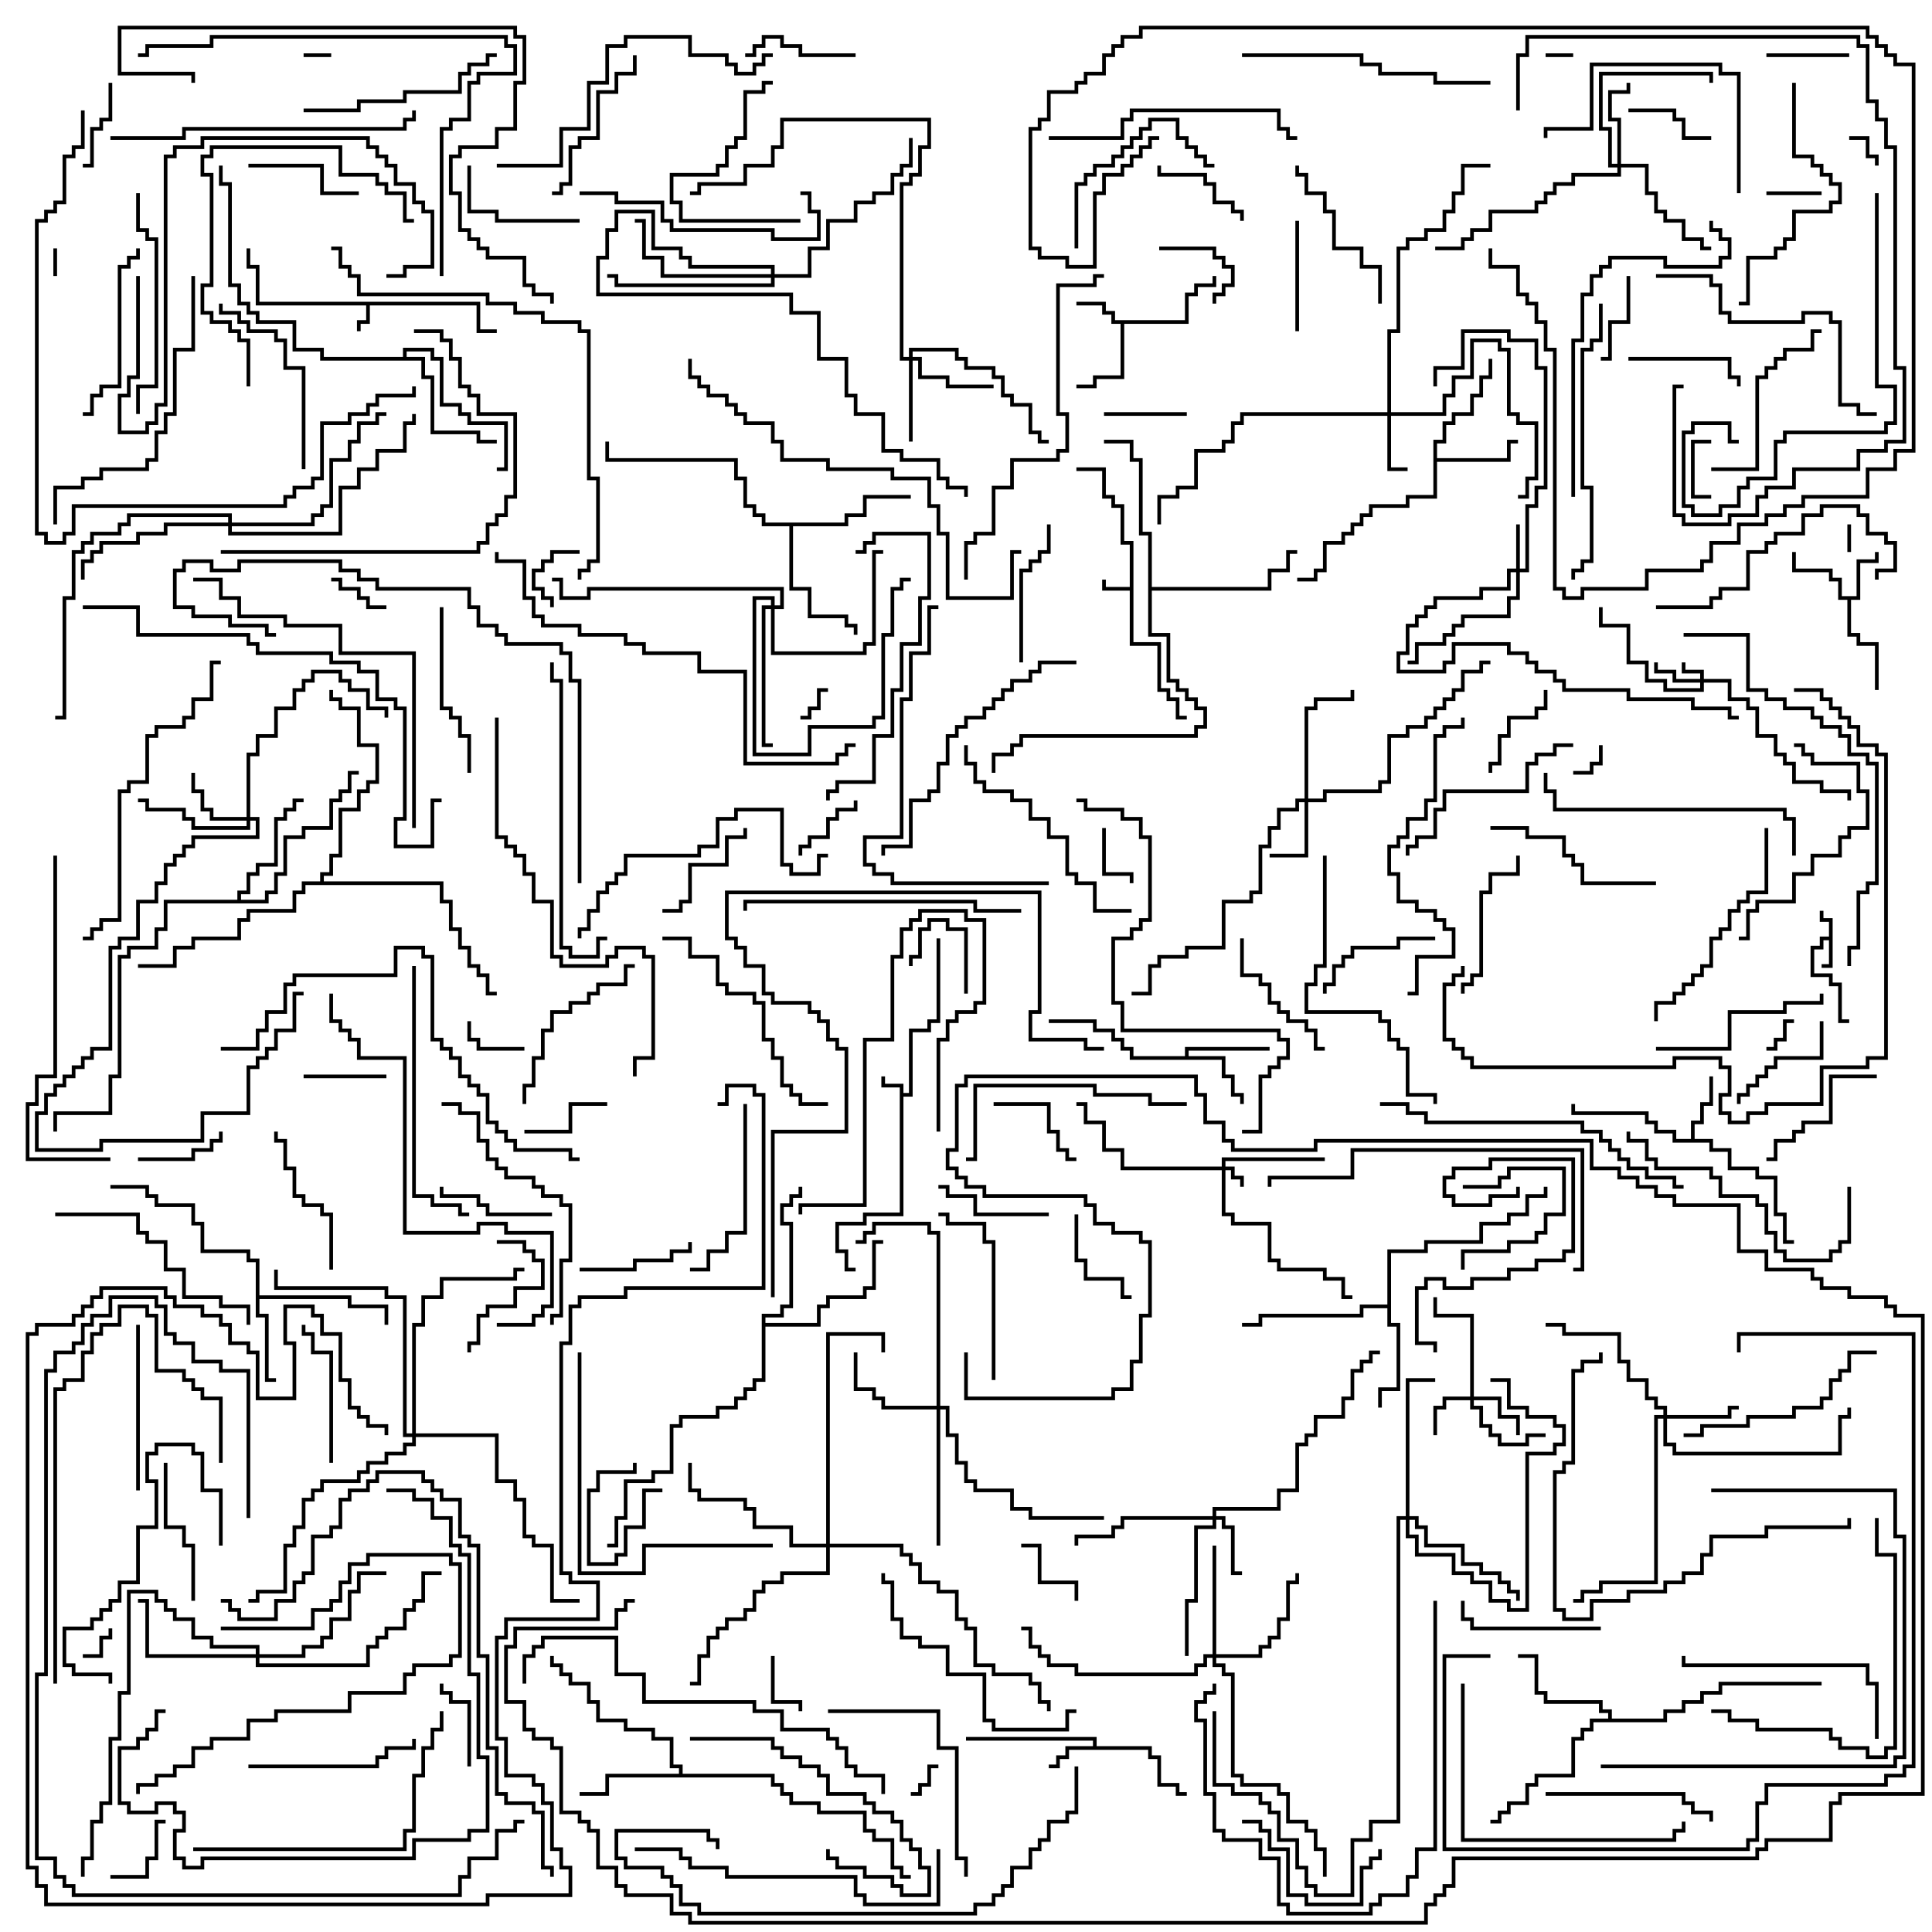<svg version="1.1" width="105" height="105" xmlns="http://www.w3.org/2000/svg"><path d="M48.9,59.1L47.9,59.1L47.9,58.5L48.1,58.5L48.1,58.9L49.1,58.9L49.1,59.4L49.4,59.4L49.4,55.9L50.4,55.9L50.4,55.4L50.9,55.4L50.9,51L51.1,51L51.1,55.6L50.6,55.6L50.6,56.1L49.6,56.1L49.6,59.6L49.1,59.6L49.1,66.1L47.1,66.1L47.1,66.6L45.6,66.6L45.6,67.9L46.1,67.9L46.1,68.9L46.5,68.9L46.5,69.1L45.9,69.1L45.9,68.1L45.4,68.1L45.4,66.4L46.9,66.4L46.9,65.9L48.9,65.9z" stroke="none"/><path d="M61.4,31.9L61.4,29.6L60.9,29.6L60.9,27.6L60.4,27.6L60.4,27.1L59.9,27.1L59.9,25.6L58.5,25.6L58.5,25.4L60.1,25.4L60.1,26.9L60.6,26.9L60.6,27.4L61.1,27.4L61.1,29.4L61.6,29.4L61.6,34.9L63.1,34.9L63.1,37.4L63.6,37.4L63.6,37.9L64.1,37.9L64.1,38.9L64.5,38.9L64.5,39.1L63.9,39.1L63.9,38.1L63.4,38.1L63.4,37.6L62.9,37.6L62.9,35.1L61.4,35.1L61.4,32.1L59.9,32.1L59.9,31.5L60.1,31.5L60.1,31.9z" stroke="none"/><path d="M99.4,50.9L99.4,50.1L98.9,50.1L98.9,49.5L99.1,49.5L99.1,49.9L99.6,49.9L99.6,52.6L99,52.6L99,52.4L99.4,52.4L99.4,51.1L99.1,51.1L99.1,51.6L98.6,51.6L98.6,52.9L99.6,52.9L99.6,53.4L100.1,53.4L100.1,55.4L100.5,55.4L100.5,55.6L99.9,55.6L99.9,53.6L99.4,53.6L99.4,53.1L98.4,53.1L98.4,51.4L98.9,51.4L98.9,50.9z" stroke="none"/><path d="M26.1,16.4L26.1,17.9L27,17.9L27,18.1L25.9,18.1L25.9,16.6L20.1,16.6L20.1,17.6L19.6,17.6L19.6,18L19.4,18L19.4,17.4L19.9,17.4L19.9,16.6L13.9,16.6L13.9,14.6L13.4,14.6L13.4,13.5L13.6,13.5L13.6,14.4L14.1,14.4L14.1,16.4z" stroke="none"/><path d="M64.4,17.4L64.4,15.9L64.9,15.9L64.9,15.4L65.9,15.4L65.9,15L66.1,15L66.1,15.6L65.1,15.6L65.1,16.1L64.6,16.1L64.6,17.6L61.1,17.6L61.1,20.6L59.6,20.6L59.6,21.1L58.5,21.1L58.5,20.9L59.4,20.9L59.4,20.4L60.9,20.4L60.9,17.6L60.4,17.6L60.4,17.1L59.9,17.1L59.9,16.6L58.5,16.6L58.5,16.4L60.1,16.4L60.1,16.9L60.6,16.9L60.6,17.4z" stroke="none"/><path d="M59.4,94.9L59.4,94.6L52.5,94.6L52.5,94.4L59.6,94.4L59.6,94.9L62.6,94.9L62.6,95.4L63.1,95.4L63.1,96.9L64.1,96.9L64.1,97.4L64.5,97.4L64.5,97.6L63.9,97.6L63.9,97.1L62.9,97.1L62.9,95.6L62.4,95.6L62.4,95.1L58.1,95.1L58.1,95.6L57.6,95.6L57.6,96.1L57,96.1L57,95.9L57.4,95.9L57.4,95.4L57.9,95.4L57.9,94.9z" stroke="none"/><path d="M100.9,32.4L100.9,30.4L101.9,30.4L101.9,30L102.1,30L102.1,30.6L101.1,30.6L101.1,32.6L100.6,32.6L100.6,34.4L101.1,34.4L101.1,34.9L102.1,34.9L102.1,37.5L101.9,37.5L101.9,35.1L100.9,35.1L100.9,34.6L100.4,34.6L100.4,32.6L99.9,32.6L99.9,31.6L99.4,31.6L99.4,31.1L97.4,31.1L97.4,30L97.6,30L97.6,30.9L99.6,30.9L99.6,31.4L100.1,31.4L100.1,32.4z" stroke="none"/><path d="M91.9,61.9L91.9,60.9L92.4,60.9L92.4,59.9L92.9,59.9L92.9,58.5L93.1,58.5L93.1,60.1L92.6,60.1L92.6,61.1L92.1,61.1L92.1,61.9L93.1,61.9L93.1,62.4L94.1,62.4L94.1,63.4L95.6,63.4L95.6,63.9L96.6,63.9L96.6,65.9L97.1,65.9L97.1,67.4L97.5,67.4L97.5,67.6L96.9,67.6L96.9,66.1L96.4,66.1L96.4,64.1L95.4,64.1L95.4,63.6L93.9,63.6L93.9,62.6L92.9,62.6L92.9,62.1L90.9,62.1L90.9,61.6L89.9,61.6L89.9,61.1L89.4,61.1L89.4,60.6L85.4,60.6L85.4,60L85.6,60L85.6,60.4L89.6,60.4L89.6,60.9L90.1,60.9L90.1,61.4L91.1,61.4L91.1,61.9z" stroke="none"/><path d="M64.4,57.4L64.4,56.9L69,56.9L69,57.1L64.6,57.1L64.6,57.4L66.6,57.4L66.6,58.4L67.1,58.4L67.1,59.4L67.6,59.4L67.6,60L67.4,60L67.4,59.6L66.9,59.6L66.9,58.6L66.4,58.6L66.4,57.6L61.4,57.6L61.4,57.1L60.9,57.1L60.9,56.6L60.4,56.6L60.4,56.1L59.4,56.1L59.4,55.6L57,55.6L57,55.4L59.6,55.4L59.6,55.9L60.6,55.9L60.6,56.4L61.1,56.4L61.1,56.9L61.6,56.9L61.6,57.4z" stroke="none"/><path d="M13.9,68.6L13.4,68.6L13.4,68.1L10.9,68.1L10.9,66.6L10.4,66.6L10.4,65.6L8.4,65.6L8.4,65.1L7.9,65.1L7.9,64.6L6,64.6L6,64.4L8.1,64.4L8.1,64.9L8.6,64.9L8.6,65.4L10.6,65.4L10.6,66.4L11.1,66.4L11.1,67.9L13.6,67.9L13.6,68.4L14.1,68.4L14.1,70.4L19.1,70.4L19.1,70.9L21.1,70.9L21.1,72L20.9,72L20.9,71.1L18.9,71.1L18.9,70.6L14.1,70.6L14.1,71.4L14.6,71.4L14.6,74.9L15,74.9L15,75.1L14.4,75.1L14.4,71.6L13.9,71.6z" stroke="none"/><path d="M77.9,23.9L78.4,23.9L78.4,22.9L78.9,22.9L78.9,22.4L79.9,22.4L79.9,21.4L80.4,21.4L80.4,20.4L80.9,20.4L80.9,19.5L81.1,19.5L81.1,20.6L80.6,20.6L80.6,21.6L80.1,21.6L80.1,22.6L79.1,22.6L79.1,23.1L78.6,23.1L78.6,24.1L78.1,24.1L78.1,24.9L81.9,24.9L81.9,23.9L82.5,23.9L82.5,24.1L82.1,24.1L82.1,25.1L78.1,25.1L78.1,27.1L76.6,27.1L76.6,27.6L74.6,27.6L74.6,28.1L74.1,28.1L74.1,28.6L73.6,28.6L73.6,29.1L73.1,29.1L73.1,29.6L72.1,29.6L72.1,31.1L71.6,31.1L71.6,31.6L70.5,31.6L70.5,31.4L71.4,31.4L71.4,30.9L71.9,30.9L71.9,29.4L72.9,29.4L72.9,28.9L73.4,28.9L73.4,28.4L73.9,28.4L73.9,27.9L74.4,27.9L74.4,27.4L76.4,27.4L76.4,26.9L77.9,26.9z" stroke="none"/><path d="M75.4,70.9L75.4,67.9L77.4,67.9L77.4,67.4L80.4,67.4L80.4,66.4L81.9,66.4L81.9,65.9L82.9,65.9L82.9,64.9L83.9,64.9L83.9,64.5L84.1,64.5L84.1,65.1L83.1,65.1L83.1,66.1L82.1,66.1L82.1,66.6L80.6,66.6L80.6,67.6L77.6,67.6L77.6,68.1L75.6,68.1L75.6,71.9L76.1,71.9L76.1,75.6L75.1,75.6L75.1,76.5L74.9,76.5L74.9,75.4L75.9,75.4L75.9,72.1L75.4,72.1L75.4,71.1L74.1,71.1L74.1,71.6L68.6,71.6L68.6,72.1L67.5,72.1L67.5,71.9L68.4,71.9L68.4,71.4L73.9,71.4L73.9,70.9z" stroke="none"/><path d="M36.9,96.4L36.9,96.1L36.4,96.1L36.4,94.6L35.4,94.6L35.4,94.1L33.9,94.1L33.9,93.6L32.4,93.6L32.4,92.6L31.9,92.6L31.9,91.6L30.9,91.6L30.9,91.1L30.4,91.1L30.4,90.6L29.9,90.6L29.9,90L30.1,90L30.1,90.4L30.6,90.4L30.6,90.9L31.1,90.9L31.1,91.4L32.1,91.4L32.1,92.4L32.6,92.4L32.6,93.4L34.1,93.4L34.1,93.9L35.6,93.9L35.6,94.4L36.6,94.4L36.6,95.9L37.1,95.9L37.1,96.4L42.1,96.4L42.1,96.9L42.6,96.9L42.6,97.4L43.1,97.4L43.1,97.9L44.6,97.9L44.6,98.4L47.1,98.4L47.1,99.4L47.6,99.4L47.6,99.9L48.6,99.9L48.6,101.4L49.1,101.4L49.1,101.9L49.5,101.9L49.5,102.1L48.9,102.1L48.9,101.6L48.4,101.6L48.4,100.1L47.4,100.1L47.4,99.6L46.9,99.6L46.9,98.6L44.4,98.6L44.4,98.1L42.9,98.1L42.9,97.6L42.4,97.6L42.4,97.1L41.9,97.1L41.9,96.6L33.1,96.6L33.1,97.6L31.5,97.6L31.5,97.4L32.9,97.4L32.9,96.4z" stroke="none"/><path d="M87.4,93.4L87.4,93.1L86.9,93.1L86.9,92.6L83.9,92.6L83.9,92.1L83.4,92.1L83.4,90.1L82.5,90.1L82.5,89.9L83.6,89.9L83.6,91.9L84.1,91.9L84.1,92.4L87.1,92.4L87.1,92.9L87.6,92.9L87.6,93.4L90.4,93.4L90.4,92.9L91.4,92.9L91.4,92.4L92.4,92.4L92.4,91.9L93.4,91.9L93.4,91.4L99,91.4L99,91.6L93.6,91.6L93.6,92.1L92.6,92.1L92.6,92.6L91.6,92.6L91.6,93.1L90.6,93.1L90.6,93.6L86.6,93.6L86.6,94.1L86.1,94.1L86.1,94.6L85.6,94.6L85.6,96.6L83.6,96.6L83.6,97.1L83.1,97.1L83.1,98.1L82.1,98.1L82.1,98.6L81.6,98.6L81.6,99.1L81,99.1L81,98.9L81.4,98.9L81.4,98.4L81.9,98.4L81.9,97.9L82.9,97.9L82.9,96.9L83.4,96.9L83.4,96.4L85.4,96.4L85.4,94.4L85.9,94.4L85.9,93.9L86.4,93.9L86.4,93.4z" stroke="none"/><path d="M12.9,48.9L12.9,48.4L13.4,48.4L13.4,47.4L13.9,47.4L13.9,46.9L14.9,46.9L14.9,44.4L15.4,44.4L15.4,43.9L15.9,43.9L15.9,43.4L16.5,43.4L16.5,43.6L16.1,43.6L16.1,44.1L15.6,44.1L15.6,44.6L15.1,44.6L15.1,47.1L14.1,47.1L14.1,47.6L13.6,47.6L13.6,48.6L13.1,48.6L13.1,48.9L14.4,48.9L14.4,48.4L14.9,48.4L14.9,47.4L15.4,47.4L15.4,45.4L16.4,45.4L16.4,44.9L17.9,44.9L17.9,43.4L18.4,43.4L18.4,42.9L18.9,42.9L18.9,41.9L19.5,41.9L19.5,42.1L19.1,42.1L19.1,43.1L18.6,43.1L18.6,43.6L18.1,43.6L18.1,45.1L16.6,45.1L16.6,45.6L15.6,45.6L15.6,47.6L15.1,47.6L15.1,48.6L14.6,48.6L14.6,49.1L9.1,49.1L9.1,50.6L8.6,50.6L8.6,51.6L7.1,51.6L7.1,52.1L6.6,52.1L6.6,58.6L6.1,58.6L6.1,60.6L3.1,60.6L3.1,61.5L2.9,61.5L2.9,60.4L5.9,60.4L5.9,58.4L6.4,58.4L6.4,51.9L6.9,51.9L6.9,51.4L8.4,51.4L8.4,50.4L8.9,50.4L8.9,48.9z" stroke="none"/><path d="M45.9,28.4L45.9,27.9L46.9,27.9L46.9,26.9L49.5,26.9L49.5,27.1L47.1,27.1L47.1,28.1L46.1,28.1L46.1,28.6L43.1,28.6L43.1,31.9L44.1,31.9L44.1,33.4L46.1,33.4L46.1,33.9L46.6,33.9L46.6,34.5L46.4,34.5L46.4,34.1L45.9,34.1L45.9,33.6L43.9,33.6L43.9,32.1L42.9,32.1L42.9,28.6L41.4,28.6L41.4,28.1L40.9,28.1L40.9,27.6L40.4,27.6L40.4,26.1L39.9,26.1L39.9,25.1L32.9,25.1L32.9,24L33.1,24L33.1,24.9L40.1,24.9L40.1,25.9L40.6,25.9L40.6,27.4L41.1,27.4L41.1,27.9L41.6,27.9L41.6,28.4z" stroke="none"/><path d="M21.9,19.4L21.9,18.9L23.6,18.9L23.6,19.4L24.1,19.4L24.1,21.9L25.1,21.9L25.1,22.4L25.6,22.4L25.6,22.9L27.6,22.9L27.6,25.6L27,25.6L27,25.4L27.4,25.4L27.4,23.1L25.4,23.1L25.4,22.6L24.9,22.6L24.9,22.1L23.9,22.1L23.9,19.6L23.4,19.6L23.4,19.1L22.1,19.1L22.1,19.4L23.1,19.4L23.1,20.4L23.6,20.4L23.6,23.4L26.1,23.4L26.1,23.9L27,23.9L27,24.1L25.9,24.1L25.9,23.6L23.4,23.6L23.4,20.6L22.9,20.6L22.9,19.6L17.4,19.6L17.4,19.1L15.9,19.1L15.9,17.6L13.9,17.6L13.9,17.1L13.4,17.1L13.4,16.6L12.9,16.6L12.9,15.6L12.4,15.6L12.4,10.1L11.9,10.1L11.9,9L12.1,9L12.1,9.9L12.6,9.9L12.6,15.4L13.1,15.4L13.1,16.4L13.6,16.4L13.6,16.9L14.1,16.9L14.1,17.4L16.1,17.4L16.1,18.9L17.6,18.9L17.6,19.4z" stroke="none"/><path d="M41.4,71.4L42.4,71.4L42.4,70.9L42.9,70.9L42.9,66.6L42.4,66.6L42.4,65.4L42.9,65.4L42.9,64.9L43.4,64.9L43.4,64.5L43.6,64.5L43.6,65.1L43.1,65.1L43.1,65.6L42.6,65.6L42.6,66.4L43.1,66.4L43.1,71.1L42.6,71.1L42.6,71.6L41.6,71.6L41.6,71.9L44.4,71.9L44.4,70.9L44.9,70.9L44.9,70.4L46.9,70.4L46.9,69.9L47.4,69.9L47.4,67.4L48,67.4L48,67.6L47.6,67.6L47.6,70.1L47.1,70.1L47.1,70.6L45.1,70.6L45.1,71.1L44.6,71.1L44.6,72.1L41.6,72.1L41.6,75.1L41.1,75.1L41.1,75.6L40.6,75.6L40.6,76.1L40.1,76.1L40.1,76.6L39.1,76.6L39.1,77.1L37.1,77.1L37.1,77.6L36.6,77.6L36.6,80.1L35.6,80.1L35.6,80.6L34.1,80.6L34.1,82.6L33.6,82.6L33.6,84.1L33,84.1L33,83.9L33.4,83.9L33.4,82.4L33.9,82.4L33.9,80.4L35.4,80.4L35.4,79.9L36.4,79.9L36.4,77.4L36.9,77.4L36.9,76.9L38.9,76.9L38.9,76.4L39.9,76.4L39.9,75.9L40.4,75.9L40.4,75.4L40.9,75.4L40.9,74.9L41.4,74.9z" stroke="none"/><path d="M62.4,29.1L61.9,29.1L61.9,25.1L61.4,25.1L61.4,24.1L60,24.1L60,23.9L61.6,23.9L61.6,24.9L62.1,24.9L62.1,28.9L62.6,28.9L62.6,31.9L68.9,31.9L68.9,30.9L69.9,30.9L69.9,29.9L70.5,29.9L70.5,30.1L70.1,30.1L70.1,31.1L69.1,31.1L69.1,32.1L62.6,32.1L62.6,34.4L63.6,34.4L63.6,36.9L64.1,36.9L64.1,37.4L64.6,37.4L64.6,37.9L65.1,37.9L65.1,38.4L65.6,38.4L65.6,39.6L65.1,39.6L65.1,40.1L55.6,40.1L55.6,40.6L55.1,40.6L55.1,41.1L54.1,41.1L54.1,42L53.9,42L53.9,40.9L54.9,40.9L54.9,40.4L55.4,40.4L55.4,39.9L64.9,39.9L64.9,39.4L65.4,39.4L65.4,38.6L64.9,38.6L64.9,38.1L64.4,38.1L64.4,37.6L63.9,37.6L63.9,37.1L63.4,37.1L63.4,34.6L62.4,34.6z" stroke="none"/><path d="M17.4,47.9L17.4,47.4L17.9,47.4L17.9,46.4L18.4,46.4L18.4,43.9L19.4,43.9L19.4,42.9L19.9,42.9L19.9,42.4L20.4,42.4L20.4,40.6L19.4,40.6L19.4,38.6L18.4,38.6L18.4,38.1L17.9,38.1L17.9,37.5L18.1,37.5L18.1,37.9L18.6,37.9L18.6,38.4L19.6,38.4L19.6,40.4L20.6,40.4L20.6,42.6L20.1,42.6L20.1,43.1L19.6,43.1L19.6,44.1L18.6,44.1L18.6,46.6L18.1,46.6L18.1,47.6L17.6,47.6L17.6,47.9L24.1,47.9L24.1,48.9L24.6,48.9L24.6,50.4L25.1,50.4L25.1,51.4L25.6,51.4L25.6,52.4L26.1,52.4L26.1,52.9L26.6,52.9L26.6,53.9L27,53.9L27,54.1L26.4,54.1L26.4,53.1L25.9,53.1L25.9,52.6L25.4,52.6L25.4,51.6L24.9,51.6L24.9,50.6L24.4,50.6L24.4,49.1L23.9,49.1L23.9,48.1L16.6,48.1L16.6,48.6L16.1,48.6L16.1,49.6L13.6,49.6L13.6,50.1L13.1,50.1L13.1,51.1L10.6,51.1L10.6,51.6L9.6,51.6L9.6,52.6L7.5,52.6L7.5,52.4L9.4,52.4L9.4,51.4L10.4,51.4L10.4,50.9L12.9,50.9L12.9,49.9L13.4,49.9L13.4,49.4L15.9,49.4L15.9,48.4L16.4,48.4L16.4,47.9z" stroke="none"/><path d="M66.4,63.4L66.4,62.9L72,62.9L72,63.1L66.6,63.1L66.6,63.4L67.1,63.4L67.1,63.9L67.6,63.9L67.6,64.5L67.4,64.5L67.4,64.1L66.9,64.1L66.9,63.6L66.6,63.6L66.6,65.9L67.1,65.9L67.1,66.4L69.1,66.4L69.1,68.4L69.6,68.4L69.6,68.9L72.1,68.9L72.1,69.4L73.1,69.4L73.1,70.4L73.5,70.4L73.5,70.6L72.9,70.6L72.9,69.6L71.9,69.6L71.9,69.1L69.4,69.1L69.4,68.6L68.9,68.6L68.9,66.6L66.9,66.6L66.9,66.1L66.4,66.1L66.4,63.6L60.9,63.6L60.9,62.6L59.9,62.6L59.9,61.1L58.9,61.1L58.9,60.1L58.5,60.1L58.5,59.9L59.1,59.9L59.1,60.9L60.1,60.9L60.1,62.4L61.1,62.4L61.1,63.4z" stroke="none"/><path d="M92.4,36.9L92.4,36.6L91.4,36.6L91.4,36L91.6,36L91.6,36.4L92.6,36.4L92.6,36.9L94.1,36.9L94.1,37.9L95.1,37.9L95.1,38.4L95.6,38.4L95.6,39.9L96.6,39.9L96.6,40.9L97.1,40.9L97.1,41.4L97.6,41.4L97.6,42.4L99.1,42.4L99.1,42.9L100.6,42.9L100.6,43.5L100.4,43.5L100.4,43.1L98.9,43.1L98.9,42.6L97.4,42.6L97.4,41.6L96.9,41.6L96.9,41.1L96.4,41.1L96.4,40.1L95.4,40.1L95.4,38.6L94.9,38.6L94.9,38.1L93.9,38.1L93.9,37.1L92.6,37.1L92.6,37.6L90.4,37.6L90.4,37.1L89.4,37.1L89.4,36.1L88.4,36.1L88.4,34.1L86.9,34.1L86.9,33L87.1,33L87.1,33.9L88.6,33.9L88.6,35.9L89.6,35.9L89.6,36.9L90.6,36.9L90.6,37.4L92.4,37.4L92.4,37.1L90.9,37.1L90.9,36.6L89.9,36.6L89.9,36L90.1,36L90.1,36.4L91.1,36.4L91.1,36.9z" stroke="none"/><path d="M82.4,30.9L82.4,28.5L82.6,28.5L82.6,30.9L82.9,30.9L82.9,27.4L83.4,27.4L83.4,26.4L83.9,26.4L83.9,20.1L83.4,20.1L83.4,18.6L81.9,18.6L81.9,18.1L79.6,18.1L79.6,20.1L78.1,20.1L78.1,21L77.9,21L77.9,19.9L79.4,19.9L79.4,17.9L82.1,17.9L82.1,18.4L83.6,18.4L83.6,19.9L84.1,19.9L84.1,26.6L83.6,26.6L83.6,27.6L83.1,27.6L83.1,31.1L82.6,31.1L82.6,32.6L82.1,32.6L82.1,33.6L79.6,33.6L79.6,34.1L79.1,34.1L79.1,34.6L78.6,34.6L78.6,35.1L77.1,35.1L77.1,36.1L76.5,36.1L76.5,35.9L76.9,35.9L76.9,34.9L78.4,34.9L78.4,34.4L78.9,34.4L78.9,33.9L79.4,33.9L79.4,33.4L81.9,33.4L81.9,32.4L82.4,32.4L82.4,31.1L82.1,31.1L82.1,32.1L80.6,32.1L80.6,32.6L78.1,32.6L78.1,33.1L77.6,33.1L77.6,33.6L77.1,33.6L77.1,34.1L76.6,34.1L76.6,35.6L76.1,35.6L76.1,36.4L78.4,36.4L78.4,35.9L78.9,35.9L78.9,34.9L82.1,34.9L82.1,35.4L83.1,35.4L83.1,35.9L83.6,35.9L83.6,36.4L84.6,36.4L84.6,36.9L85.1,36.9L85.1,37.4L88.6,37.4L88.6,37.9L92.1,37.9L92.1,38.4L94.1,38.4L94.1,38.9L94.5,38.9L94.5,39.1L93.9,39.1L93.9,38.6L91.9,38.6L91.9,38.1L88.4,38.1L88.4,37.6L84.9,37.6L84.9,37.1L84.4,37.1L84.4,36.6L83.4,36.6L83.4,36.1L82.9,36.1L82.9,35.6L81.9,35.6L81.9,35.1L79.1,35.1L79.1,36.1L78.6,36.1L78.6,36.6L75.9,36.6L75.9,35.4L76.4,35.4L76.4,33.9L76.9,33.9L76.9,33.4L77.4,33.4L77.4,32.9L77.9,32.9L77.9,32.4L80.4,32.4L80.4,31.9L81.9,31.9L81.9,30.9z" stroke="none"/><path d="M79.9,75.9L79.9,71.6L77.9,71.6L77.9,70.5L78.1,70.5L78.1,71.4L80.1,71.4L80.1,75.9L81.6,75.9L81.6,76.9L82.6,76.9L82.6,78L82.4,78L82.4,77.1L81.4,77.1L81.4,76.1L80.1,76.1L80.1,76.4L80.6,76.4L80.6,77.4L81.1,77.4L81.1,77.9L81.6,77.9L81.6,78.4L82.9,78.4L82.9,77.9L84,77.9L84,78.1L83.1,78.1L83.1,78.6L81.4,78.6L81.4,78.1L80.9,78.1L80.9,77.6L80.4,77.6L80.4,76.6L79.9,76.6L79.9,76.1L78.6,76.1L78.6,76.6L78.1,76.6L78.1,78L77.9,78L77.9,76.4L78.4,76.4L78.4,75.9z" stroke="none"/><path d="M75.4,22.4L75.4,17.9L75.9,17.9L75.9,13.4L76.4,13.4L76.4,12.9L77.4,12.9L77.4,12.4L78.4,12.4L78.4,11.4L78.9,11.4L78.9,10.4L79.4,10.4L79.4,8.9L81,8.9L81,9.1L79.6,9.1L79.6,10.6L79.1,10.6L79.1,11.6L78.6,11.6L78.6,12.6L77.6,12.6L77.6,13.1L76.6,13.1L76.6,13.6L76.1,13.6L76.1,18.1L75.6,18.1L75.6,22.4L78.4,22.4L78.4,21.4L78.9,21.4L78.9,20.4L79.9,20.4L79.9,18.4L81.6,18.4L81.6,18.9L82.1,18.9L82.1,22.4L82.6,22.4L82.6,22.9L83.6,22.9L83.6,26.1L83.1,26.1L83.1,27.1L82.5,27.1L82.5,26.9L82.9,26.9L82.9,25.9L83.4,25.9L83.4,23.1L82.4,23.1L82.4,22.6L81.9,22.6L81.9,19.1L81.4,19.1L81.4,18.6L80.1,18.6L80.1,20.6L79.1,20.6L79.1,21.6L78.6,21.6L78.6,22.6L75.6,22.6L75.6,25.4L76.5,25.4L76.5,25.6L75.4,25.6L75.4,22.6L67.6,22.6L67.6,23.1L67.1,23.1L67.1,24.1L66.6,24.1L66.6,24.6L65.1,24.6L65.1,26.6L64.1,26.6L64.1,27.1L63.1,27.1L63.1,28.5L62.9,28.5L62.9,26.9L63.9,26.9L63.9,26.4L64.9,26.4L64.9,24.4L66.4,24.4L66.4,23.9L66.9,23.9L66.9,22.9L67.4,22.9L67.4,22.4z" stroke="none"/><path d="M65.9,82.4L65.9,81.9L69.4,81.9L69.4,80.9L70.4,80.9L70.4,78.4L70.9,78.4L70.9,77.9L71.4,77.9L71.4,76.9L72.9,76.9L72.9,75.9L73.4,75.9L73.4,74.4L73.9,74.4L73.9,73.9L74.4,73.9L74.4,73.4L75,73.4L75,73.6L74.6,73.6L74.6,74.1L74.1,74.1L74.1,74.6L73.6,74.6L73.6,76.1L73.1,76.1L73.1,77.1L71.6,77.1L71.6,78.1L71.1,78.1L71.1,78.6L70.6,78.6L70.6,81.1L69.6,81.1L69.6,82.1L66.1,82.1L66.1,82.4L66.6,82.4L66.6,82.9L67.1,82.9L67.1,85.4L67.5,85.4L67.5,85.6L66.9,85.6L66.9,83.1L66.4,83.1L66.4,82.6L66.1,82.6L66.1,83.1L65.1,83.1L65.1,87.1L64.6,87.1L64.6,90L64.4,90L64.4,86.9L64.9,86.9L64.9,82.9L65.9,82.9L65.9,82.6L61.1,82.6L61.1,83.1L60.6,83.1L60.6,83.6L58.6,83.6L58.6,84L58.4,84L58.4,83.4L60.4,83.4L60.4,82.9L60.9,82.9L60.9,82.4z" stroke="none"/><path d="M70.9,43.4L70.9,38.4L71.4,38.4L71.4,37.9L73.4,37.9L73.4,37.5L73.6,37.5L73.6,38.1L71.6,38.1L71.6,38.6L71.1,38.6L71.1,43.4L71.9,43.4L71.9,42.9L74.9,42.9L74.9,42.4L75.4,42.4L75.4,39.9L76.4,39.9L76.4,39.4L77.4,39.4L77.4,38.9L77.9,38.9L77.9,38.4L78.4,38.4L78.4,37.9L78.9,37.9L78.9,37.4L79.4,37.4L79.4,36.4L80.4,36.4L80.4,35.9L81,35.9L81,36.1L80.6,36.1L80.6,36.6L79.6,36.6L79.6,37.6L79.1,37.6L79.1,38.1L78.6,38.1L78.6,38.6L78.1,38.6L78.1,39.1L77.6,39.1L77.6,39.6L76.6,39.6L76.6,40.1L75.6,40.1L75.6,42.6L75.1,42.6L75.1,43.1L72.1,43.1L72.1,43.6L71.1,43.6L71.1,46.6L69,46.6L69,46.4L70.9,46.4L70.9,43.6L70.6,43.6L70.6,44.1L69.6,44.1L69.6,45.1L69.1,45.1L69.1,46.1L68.6,46.1L68.6,48.6L68.1,48.6L68.1,49.1L66.6,49.1L66.6,51.6L64.6,51.6L64.6,52.1L63.1,52.1L63.1,52.6L62.6,52.6L62.6,54.1L61.5,54.1L61.5,53.9L62.4,53.9L62.4,52.4L62.9,52.4L62.9,51.9L64.4,51.9L64.4,51.4L66.4,51.4L66.4,48.9L67.9,48.9L67.9,48.4L68.4,48.4L68.4,45.9L68.9,45.9L68.9,44.9L69.4,44.9L69.4,43.9L70.4,43.9L70.4,43.4z" stroke="none"/><path d="M13.4,44.4L13.4,40.9L13.9,40.9L13.9,39.9L14.9,39.9L14.9,38.4L15.9,38.4L15.9,37.4L16.4,37.4L16.4,36.9L16.9,36.9L16.9,36.4L18.6,36.4L18.6,36.9L19.1,36.9L19.1,37.4L20.1,37.4L20.1,38.4L21.1,38.4L21.1,39L20.9,39L20.9,38.6L19.9,38.6L19.9,37.6L18.9,37.6L18.9,37.1L18.4,37.1L18.4,36.6L17.1,36.6L17.1,37.1L16.6,37.1L16.6,37.6L16.1,37.6L16.1,38.6L15.1,38.6L15.1,40.1L14.1,40.1L14.1,41.1L13.6,41.1L13.6,44.4L14.1,44.4L14.1,45.6L10.6,45.6L10.6,46.1L10.1,46.1L10.1,46.6L9.6,46.6L9.6,47.1L9.1,47.1L9.1,48.1L8.6,48.1L8.6,49.1L7.6,49.1L7.6,51.1L6.6,51.1L6.6,51.6L6.1,51.6L6.1,57.1L5.1,57.1L5.1,57.6L4.6,57.6L4.6,58.1L4.1,58.1L4.1,58.6L3.6,58.6L3.6,59.1L3.1,59.1L3.1,59.6L2.6,59.6L2.6,60.6L2.1,60.6L2.1,62.4L5.4,62.4L5.4,61.9L10.9,61.9L10.9,60.4L13.4,60.4L13.4,57.9L13.9,57.9L13.9,57.4L14.4,57.4L14.4,56.9L14.9,56.9L14.9,55.9L15.9,55.9L15.9,53.9L16.5,53.9L16.5,54.1L16.1,54.1L16.1,56.1L15.1,56.1L15.1,57.1L14.6,57.1L14.6,57.6L14.1,57.6L14.1,58.1L13.6,58.1L13.6,60.6L11.1,60.6L11.1,62.1L5.6,62.1L5.6,62.6L1.9,62.6L1.9,60.4L2.4,60.4L2.4,59.4L2.9,59.4L2.9,58.9L3.4,58.9L3.4,58.4L3.9,58.4L3.9,57.9L4.4,57.9L4.4,57.4L4.9,57.4L4.9,56.9L5.9,56.9L5.9,51.4L6.4,51.4L6.4,50.9L7.4,50.9L7.4,48.9L8.4,48.9L8.4,47.9L8.9,47.9L8.9,46.9L9.4,46.9L9.4,46.4L9.9,46.4L9.9,45.9L10.4,45.9L10.4,45.4L13.9,45.4L13.9,44.6L13.6,44.6L13.6,45.1L10.4,45.1L10.4,44.6L9.9,44.6L9.9,44.1L7.9,44.1L7.9,43.6L7.5,43.6L7.5,43.4L8.1,43.4L8.1,43.9L10.1,43.9L10.1,44.4L10.6,44.4L10.6,44.9L13.4,44.9L13.4,44.6L11.4,44.6L11.4,44.1L10.9,44.1L10.9,43.1L10.4,43.1L10.4,42L10.6,42L10.6,42.9L11.1,42.9L11.1,43.9L11.6,43.9L11.6,44.4z" stroke="none"/><path d="M90.4,76.9L90.4,76.6L89.9,76.6L89.9,76.1L89.4,76.1L89.4,75.1L88.4,75.1L88.4,74.1L87.9,74.1L87.9,72.6L84.9,72.6L84.9,72.1L84,72.1L84,71.9L85.1,71.9L85.1,72.4L88.1,72.4L88.1,73.9L88.6,73.9L88.6,74.9L89.6,74.9L89.6,75.9L90.1,75.9L90.1,76.4L90.6,76.4L90.6,76.9L93.9,76.9L93.9,76.4L94.5,76.4L94.5,76.6L94.1,76.6L94.1,77.1L90.6,77.1L90.6,78.4L91.1,78.4L91.1,78.9L99.9,78.9L99.9,76.9L100.4,76.9L100.4,76.5L100.6,76.5L100.6,77.1L100.1,77.1L100.1,79.1L90.9,79.1L90.9,78.6L90.4,78.6L90.4,77.1L90.1,77.1L90.1,86.1L87.1,86.1L87.1,86.6L86.1,86.6L86.1,87.1L85.5,87.1L85.5,86.9L85.9,86.9L85.9,86.4L86.9,86.4L86.9,85.9L89.9,85.9L89.9,76.9z" stroke="none"/><path d="M49.4,19.4L49.4,18.9L52.1,18.9L52.1,19.4L52.6,19.4L52.6,19.9L54.1,19.9L54.1,20.4L54.6,20.4L54.6,21.4L55.1,21.4L55.1,21.9L56.1,21.9L56.1,23.4L56.6,23.4L56.6,23.9L57,23.9L57,24.1L56.4,24.1L56.4,23.6L55.9,23.6L55.9,22.1L54.9,22.1L54.9,21.6L54.4,21.6L54.4,20.6L53.9,20.6L53.9,20.1L52.4,20.1L52.4,19.6L51.9,19.6L51.9,19.1L49.6,19.1L49.6,19.4L50.1,19.4L50.1,20.4L51.6,20.4L51.6,20.9L54,20.9L54,21.1L51.4,21.1L51.4,20.6L49.9,20.6L49.9,19.6L49.6,19.6L49.6,24L49.4,24L49.4,19.6L48.9,19.6L48.9,9.9L49.4,9.9L49.4,9.4L49.9,9.4L49.9,7.9L50.4,7.9L50.4,6.6L42.6,6.6L42.6,8.1L42.1,8.1L42.1,9.1L40.6,9.1L40.6,10.1L38.1,10.1L38.1,10.6L37.5,10.6L37.5,10.4L37.9,10.4L37.9,9.9L40.4,9.9L40.4,8.9L41.9,8.9L41.9,7.9L42.4,7.9L42.4,6.4L50.6,6.4L50.6,8.1L50.1,8.1L50.1,9.6L49.6,9.6L49.6,10.1L49.1,10.1L49.1,19.4z" stroke="none"/><path d="M87.9,8.9L87.9,6.6L87.4,6.6L87.4,4.9L88.4,4.9L88.4,4.5L88.6,4.5L88.6,5.1L87.6,5.1L87.6,6.4L88.1,6.4L88.1,8.9L89.6,8.9L89.6,10.4L90.1,10.4L90.1,11.4L90.6,11.4L90.6,11.9L91.6,11.9L91.6,12.9L92.6,12.9L92.6,13.4L93,13.4L93,13.6L92.4,13.6L92.4,13.1L91.4,13.1L91.4,12.1L90.4,12.1L90.4,11.6L89.9,11.6L89.9,10.6L89.4,10.6L89.4,9.1L88.1,9.1L88.1,9.6L85.6,9.6L85.6,10.1L84.6,10.1L84.6,10.6L84.1,10.6L84.1,11.1L83.6,11.1L83.6,11.6L81.1,11.6L81.1,12.6L80.1,12.6L80.1,13.1L79.6,13.1L79.6,13.6L78,13.6L78,13.4L79.4,13.4L79.4,12.9L79.9,12.9L79.9,12.4L80.9,12.4L80.9,11.4L83.4,11.4L83.4,10.9L83.9,10.9L83.9,10.4L84.4,10.4L84.4,9.9L85.4,9.9L85.4,9.4L87.9,9.4L87.9,9.1L87.4,9.1L87.4,7.1L86.9,7.1L86.9,3.9L93.1,3.9L93.1,4.5L92.9,4.5L92.9,4.1L87.1,4.1L87.1,6.9L87.6,6.9L87.6,8.9z" stroke="none"/><path d="M50.9,76.4L50.9,67.1L50.4,67.1L50.4,66.6L47.6,66.6L47.6,67.1L47.1,67.1L47.1,67.6L46.5,67.6L46.5,67.4L46.9,67.4L46.9,66.9L47.4,66.9L47.4,66.4L50.6,66.4L50.6,66.9L51.1,66.9L51.1,76.4L51.6,76.4L51.6,77.9L52.1,77.9L52.1,79.4L52.6,79.4L52.6,80.4L53.1,80.4L53.1,80.9L55.1,80.9L55.1,81.9L56.1,81.9L56.1,82.4L60,82.4L60,82.6L55.9,82.6L55.9,82.1L54.9,82.1L54.9,81.1L52.9,81.1L52.9,80.6L52.4,80.6L52.4,79.6L51.9,79.6L51.9,78.1L51.4,78.1L51.4,76.6L51.1,76.6L51.1,84L50.9,84L50.9,76.6L47.9,76.6L47.9,76.1L47.4,76.1L47.4,75.6L46.4,75.6L46.4,73.5L46.6,73.5L46.6,75.4L47.6,75.4L47.6,75.9L48.1,75.9L48.1,76.4z" stroke="none"/><path d="M65.9,89.9L65.9,84L66.1,84L66.1,89.9L68.4,89.9L68.4,89.4L68.9,89.4L68.9,88.9L69.4,88.9L69.4,87.9L69.9,87.9L69.9,85.9L70.4,85.9L70.4,85.5L70.6,85.5L70.6,86.1L70.1,86.1L70.1,88.1L69.6,88.1L69.6,89.1L69.1,89.1L69.1,89.6L68.6,89.6L68.6,90.1L66.1,90.1L66.1,90.4L66.6,90.4L66.6,90.9L67.1,90.9L67.1,96.4L67.6,96.4L67.6,96.9L69.6,96.9L69.6,97.4L70.1,97.4L70.1,98.9L71.1,98.9L71.1,99.4L71.6,99.4L71.6,100.4L72.1,100.4L72.1,102L71.9,102L71.9,100.6L71.4,100.6L71.4,99.6L70.9,99.6L70.9,99.1L69.9,99.1L69.9,97.6L69.4,97.6L69.4,97.1L67.4,97.1L67.4,96.6L66.9,96.6L66.9,91.1L66.4,91.1L66.4,90.6L65.9,90.6L65.9,90.1L65.6,90.1L65.6,90.6L65.1,90.6L65.1,91.1L58.4,91.1L58.4,90.6L56.9,90.6L56.9,90.1L56.4,90.1L56.4,89.6L55.9,89.6L55.9,88.6L55.5,88.6L55.5,88.4L56.1,88.4L56.1,89.4L56.6,89.4L56.6,89.9L57.1,89.9L57.1,90.4L58.6,90.4L58.6,90.9L64.9,90.9L64.9,90.4L65.4,90.4L65.4,89.9z" stroke="none"/><path d="M41.9,32.9L41.9,32.6L41.1,32.6L41.1,40.9L43.9,40.9L43.9,39.4L47.4,39.4L47.4,38.9L47.9,38.9L47.9,34.4L48.4,34.4L48.4,31.9L48.9,31.9L48.9,31.4L49.5,31.4L49.5,31.6L49.1,31.6L49.1,32.1L48.6,32.1L48.6,34.6L48.1,34.6L48.1,39.1L47.6,39.1L47.6,39.6L44.1,39.6L44.1,41.1L40.9,41.1L40.9,32.4L42.1,32.4L42.1,32.9L42.4,32.9L42.4,32.1L32.1,32.1L32.1,32.6L30.4,32.6L30.4,31.6L30,31.6L30,31.4L30.6,31.4L30.6,32.4L31.9,32.4L31.9,31.9L42.6,31.9L42.6,33.1L42.1,33.1L42.1,35.4L46.9,35.4L46.9,34.9L47.4,34.9L47.4,29.9L48,29.9L48,30.1L47.6,30.1L47.6,35.1L47.1,35.1L47.1,35.6L41.9,35.6L41.9,33.1L41.6,33.1L41.6,40.4L42,40.4L42,40.6L41.4,40.6L41.4,32.9z" stroke="none"/><path d="M13.9,89.9L13.9,89.6L11.4,89.6L11.4,89.1L10.4,89.1L10.4,88.1L9.4,88.1L9.4,87.6L8.9,87.6L8.9,87.1L8.4,87.1L8.4,86.6L7.1,86.6L7.1,92.1L6.6,92.1L6.6,94.6L6.1,94.6L6.1,98.1L5.6,98.1L5.6,99.1L5.1,99.1L5.1,101.1L4.6,101.1L4.6,102L4.4,102L4.4,100.9L4.9,100.9L4.9,98.9L5.4,98.9L5.4,97.9L5.9,97.9L5.9,94.4L6.4,94.4L6.4,91.9L6.9,91.9L6.9,86.4L8.6,86.4L8.6,86.9L9.1,86.9L9.1,87.4L9.6,87.4L9.6,87.9L10.6,87.9L10.6,88.9L11.6,88.9L11.6,89.4L14.1,89.4L14.1,89.9L16.4,89.9L16.4,89.4L17.4,89.4L17.4,88.9L17.9,88.9L17.9,87.9L18.9,87.9L18.9,86.4L19.4,86.4L19.4,85.4L21,85.4L21,85.6L19.6,85.6L19.6,86.6L19.1,86.6L19.1,88.1L18.1,88.1L18.1,89.1L17.6,89.1L17.6,89.6L16.6,89.6L16.6,90.1L14.1,90.1L14.1,90.4L19.9,90.4L19.9,89.4L20.4,89.4L20.4,88.9L20.9,88.9L20.9,88.4L21.9,88.4L21.9,87.4L22.4,87.4L22.4,86.9L22.9,86.9L22.9,85.4L24,85.4L24,85.6L23.1,85.6L23.1,87.1L22.6,87.1L22.6,87.6L22.1,87.6L22.1,88.6L21.1,88.6L21.1,89.1L20.6,89.1L20.6,89.6L20.1,89.6L20.1,90.6L13.9,90.6L13.9,90.1L7.9,90.1L7.9,87.1L7.5,87.1L7.5,86.9L8.1,86.9L8.1,89.9z" stroke="none"/><path d="M76.4,82.4L76.4,74.9L78,74.9L78,75.1L76.6,75.1L76.6,82.4L77.1,82.4L77.1,82.9L77.6,82.9L77.6,83.9L79.6,83.9L79.6,84.9L80.6,84.9L80.6,85.4L81.6,85.4L81.6,85.9L82.1,85.9L82.1,86.4L82.6,86.4L82.6,87L82.4,87L82.4,86.6L81.9,86.6L81.9,86.1L81.4,86.1L81.4,85.6L80.4,85.6L80.4,85.1L79.4,85.1L79.4,84.1L77.4,84.1L77.4,83.1L76.9,83.1L76.9,82.6L76.6,82.6L76.6,83.4L77.1,83.4L77.1,84.4L79.1,84.4L79.1,85.4L80.1,85.4L80.1,85.9L81.1,85.9L81.1,86.9L82.1,86.9L82.1,87.4L82.9,87.4L82.9,78.9L84.4,78.9L84.4,78.4L84.9,78.4L84.9,77.6L84.4,77.6L84.4,77.1L82.9,77.1L82.9,76.6L81.9,76.6L81.9,75.1L81,75.1L81,74.9L82.1,74.9L82.1,76.4L83.1,76.4L83.1,76.9L84.6,76.9L84.6,77.4L85.1,77.4L85.1,78.6L84.6,78.6L84.6,79.1L83.1,79.1L83.1,87.6L81.9,87.6L81.9,87.1L80.9,87.1L80.9,86.1L79.9,86.1L79.9,85.6L78.9,85.6L78.9,84.6L76.9,84.6L76.9,83.6L76.4,83.6L76.4,82.6L76.1,82.6L76.1,99.1L74.6,99.1L74.6,100.1L73.6,100.1L73.6,103.1L71.4,103.1L71.4,102.6L70.9,102.6L70.9,101.6L70.4,101.6L70.4,100.1L69.4,100.1L69.4,98.6L68.9,98.6L68.9,98.1L68.4,98.1L68.4,97.6L66.9,97.6L66.9,97.1L65.9,97.1L65.9,93L66.1,93L66.1,96.9L67.1,96.9L67.1,97.4L68.6,97.4L68.6,97.9L69.1,97.9L69.1,98.4L69.6,98.4L69.6,99.9L70.6,99.9L70.6,101.4L71.1,101.4L71.1,102.4L71.6,102.4L71.6,102.9L73.4,102.9L73.4,99.9L74.4,99.9L74.4,98.9L75.9,98.9L75.9,82.4z" stroke="none"/><path d="M41.9,14.9L41.9,14.6L37.4,14.6L37.4,14.1L36.9,14.1L36.9,13.6L35.4,13.6L35.4,11.6L33.6,11.6L33.6,12.6L33.1,12.6L33.1,14.1L32.6,14.1L32.6,15.9L43.1,15.9L43.1,16.9L44.6,16.9L44.6,19.4L46.1,19.4L46.1,21.4L46.6,21.4L46.6,22.4L48.1,22.4L48.1,24.4L49.1,24.4L49.1,24.9L51.1,24.9L51.1,25.9L51.6,25.9L51.6,26.4L52.6,26.4L52.6,27L52.4,27L52.4,26.6L51.4,26.6L51.4,26.1L50.9,26.1L50.9,25.1L48.9,25.1L48.9,24.6L47.9,24.6L47.9,22.6L46.4,22.6L46.4,21.6L45.9,21.6L45.9,19.6L44.4,19.6L44.4,17.1L42.9,17.1L42.9,16.1L32.4,16.1L32.4,13.9L32.9,13.9L32.9,12.4L33.4,12.4L33.4,11.4L35.6,11.4L35.6,13.4L37.1,13.4L37.1,13.9L37.6,13.9L37.6,14.4L42.1,14.4L42.1,14.9L43.9,14.9L43.9,13.4L44.9,13.4L44.9,11.9L46.4,11.9L46.4,10.9L47.4,10.9L47.4,10.4L48.4,10.4L48.4,9.4L48.9,9.4L48.9,8.9L49.4,8.9L49.4,7.5L49.6,7.5L49.6,9.1L49.1,9.1L49.1,9.6L48.6,9.6L48.6,10.6L47.6,10.6L47.6,11.1L46.6,11.1L46.6,12.1L45.1,12.1L45.1,13.6L44.1,13.6L44.1,15.1L42.1,15.1L42.1,15.6L33.4,15.6L33.4,15.1L33,15.1L33,14.9L33.6,14.9L33.6,15.4L41.9,15.4L41.9,15.1L35.9,15.1L35.9,14.1L34.9,14.1L34.9,12.1L34.5,12.1L34.5,11.9L35.1,11.9L35.1,13.9L36.1,13.9L36.1,14.9z" stroke="none"/><path d="M12.4,28.4L12.4,28.1L7.1,28.1L7.1,28.6L6.6,28.6L6.6,29.1L5.1,29.1L5.1,29.6L4.6,29.6L4.6,30.1L4.1,30.1L4.1,32.6L3.6,32.6L3.6,39.1L3,39.1L3,38.9L3.4,38.9L3.4,32.4L3.9,32.4L3.9,29.9L4.4,29.9L4.4,29.4L4.9,29.4L4.9,28.9L6.4,28.9L6.4,28.4L6.9,28.4L6.9,27.9L12.6,27.9L12.6,28.4L16.9,28.4L16.9,27.9L17.4,27.9L17.4,27.4L17.9,27.4L17.9,24.9L18.9,24.9L18.9,23.9L19.4,23.9L19.4,22.9L20.4,22.9L20.4,22.4L21,22.4L21,22.6L20.6,22.6L20.6,23.1L19.6,23.1L19.6,24.1L19.1,24.1L19.1,25.1L18.1,25.1L18.1,27.6L17.6,27.6L17.6,28.1L17.1,28.1L17.1,28.6L12.6,28.6L12.6,28.9L18.4,28.9L18.4,26.4L19.4,26.4L19.4,25.4L20.4,25.4L20.4,24.4L21.9,24.4L21.9,22.9L22.4,22.9L22.4,22.5L22.6,22.5L22.6,23.1L22.1,23.1L22.1,24.6L20.6,24.6L20.6,25.6L19.6,25.6L19.6,26.6L18.6,26.6L18.6,29.1L12.4,29.1L12.4,28.6L9.1,28.6L9.1,29.1L7.6,29.1L7.6,29.6L5.6,29.6L5.6,30.1L5.1,30.1L5.1,30.6L4.6,30.6L4.6,31.5L4.4,31.5L4.4,30.4L4.9,30.4L4.9,29.9L5.4,29.9L5.4,29.4L7.4,29.4L7.4,28.9L8.9,28.9L8.9,28.4z" stroke="none"/><path d="M44.9,83.9L44.9,72.4L48.1,72.4L48.1,73.5L47.9,73.5L47.9,72.6L45.1,72.6L45.1,83.9L49.1,83.9L49.1,84.4L49.6,84.4L49.6,84.9L50.1,84.9L50.1,85.9L51.1,85.9L51.1,86.4L52.1,86.4L52.1,87.9L52.6,87.9L52.6,88.4L53.1,88.4L53.1,90.4L54.1,90.4L54.1,90.9L56.1,90.9L56.1,91.4L56.6,91.4L56.6,92.4L57.1,92.4L57.1,93L56.9,93L56.9,92.6L56.4,92.6L56.4,91.6L55.9,91.6L55.9,91.1L53.9,91.1L53.9,90.6L52.9,90.6L52.9,88.6L52.4,88.6L52.4,88.1L51.9,88.1L51.9,86.6L50.9,86.6L50.9,86.1L49.9,86.1L49.9,85.1L49.4,85.1L49.4,84.6L48.9,84.6L48.9,84.1L45.1,84.1L45.1,85.6L42.6,85.6L42.6,86.1L41.6,86.1L41.6,86.6L41.1,86.6L41.1,87.6L40.6,87.6L40.6,88.1L39.6,88.1L39.6,88.6L39.1,88.6L39.1,89.1L38.6,89.1L38.6,90.1L38.1,90.1L38.1,91.6L37.5,91.6L37.5,91.4L37.9,91.4L37.9,89.9L38.4,89.9L38.4,88.9L38.9,88.9L38.9,88.4L39.4,88.4L39.4,87.9L40.4,87.9L40.4,87.4L40.9,87.4L40.9,86.4L41.4,86.4L41.4,85.9L42.4,85.9L42.4,85.4L44.9,85.4L44.9,84.1L42.9,84.1L42.9,83.1L40.9,83.1L40.9,82.1L40.4,82.1L40.4,81.6L37.9,81.6L37.9,81.1L37.4,81.1L37.4,79.5L37.6,79.5L37.6,80.9L38.1,80.9L38.1,81.4L40.6,81.4L40.6,81.9L41.1,81.9L41.1,82.9L43.1,82.9L43.1,83.9z" stroke="none"/><path d="M22.4,77.9L22.4,71.9L22.9,71.9L22.9,70.4L23.9,70.4L23.9,69.4L27.9,69.4L27.9,68.9L28.5,68.9L28.5,69.1L28.1,69.1L28.1,69.6L24.1,69.6L24.1,70.6L23.1,70.6L23.1,72.1L22.6,72.1L22.6,77.9L27.1,77.9L27.1,80.4L28.1,80.4L28.1,81.4L28.6,81.4L28.6,83.4L29.1,83.4L29.1,83.9L30.1,83.9L30.1,86.9L31.5,86.9L31.5,87.1L29.9,87.1L29.9,84.1L28.9,84.1L28.9,83.6L28.4,83.6L28.4,81.6L27.9,81.6L27.9,80.6L26.9,80.6L26.9,78.1L22.6,78.1L22.6,78.6L22.1,78.6L22.1,79.1L21.1,79.1L21.1,79.6L20.1,79.6L20.1,80.1L19.6,80.1L19.6,80.6L17.6,80.6L17.6,81.1L17.1,81.1L17.1,81.6L16.6,81.6L16.6,83.1L16.1,83.1L16.1,84.1L15.6,84.1L15.6,86.6L14.1,86.6L14.1,87.1L13.5,87.1L13.5,86.9L13.9,86.9L13.9,86.4L15.4,86.4L15.4,83.9L15.9,83.9L15.9,82.9L16.4,82.9L16.4,81.4L16.9,81.4L16.9,80.9L17.4,80.9L17.4,80.4L19.4,80.4L19.4,79.9L19.9,79.9L19.9,79.4L20.9,79.4L20.9,78.9L21.9,78.9L21.9,78.4L22.4,78.4L22.4,78.1L21.9,78.1L21.9,70.6L20.9,70.6L20.9,70.1L14.9,70.1L14.9,69L15.1,69L15.1,69.9L21.1,69.9L21.1,70.4L22.1,70.4L22.1,77.9z" stroke="none"/><path d="M100.6,30L100.4,30L100.4,28.5L100.6,28.5z" stroke="none"/><path d="M84,3.1L84,2.9L85.5,2.9L85.5,3.1z" stroke="none"/><path d="M2.9,13.5L3.1,13.5L3.1,15L2.9,15z" stroke="none"/><path d="M16.5,3.1L16.5,2.9L18,2.9L18,3.1z" stroke="none"/><path d="M100.5,7.6L100.5,7.4L101.6,7.4L101.6,8.4L102.1,8.4L102.1,9L101.9,9L101.9,8.6L101.4,8.6L101.4,7.6z" stroke="none"/><path d="M97.5,55.4L97.5,55.6L97.1,55.6L97.1,56.6L96.6,56.6L96.6,57.1L96,57.1L96,56.9L96.4,56.9L96.4,56.4L96.9,56.4L96.9,55.4z" stroke="none"/><path d="M86.9,40.5L87.1,40.5L87.1,41.6L86.6,41.6L86.6,42.1L85.5,42.1L85.5,41.9L86.4,41.9L86.4,41.4L86.9,41.4z" stroke="none"/><path d="M51,95.9L51,96.1L50.6,96.1L50.6,97.1L50.1,97.1L50.1,97.6L49.5,97.6L49.5,97.4L49.9,97.4L49.9,96.9L50.4,96.9L50.4,95.9z" stroke="none"/><path d="M4.5,90.1L4.5,89.9L5.4,89.9L5.4,88.9L5.9,88.9L5.9,88.5L6.1,88.5L6.1,89.1L5.6,89.1L5.6,90.1z" stroke="none"/><path d="M45,37.4L45,37.6L44.6,37.6L44.6,38.6L44.1,38.6L44.1,39.1L43.5,39.1L43.5,38.9L43.9,38.9L43.9,38.4L44.4,38.4L44.4,37.4z" stroke="none"/><path d="M36,80.9L36,81.1L35.1,81.1L35.1,83.1L34.1,83.1L34.1,84.6L33.6,84.6L33.6,85.1L31.9,85.1L31.9,80.9L32.4,80.9L32.4,79.9L34.4,79.9L34.4,79.5L34.6,79.5L34.6,80.1L32.6,80.1L32.6,81.1L32.1,81.1L32.1,84.9L33.4,84.9L33.4,84.4L33.9,84.4L33.9,82.9L34.9,82.9L34.9,80.9z" stroke="none"/><path d="M96,10.6L96,10.4L99,10.4L99,10.6z" stroke="none"/><path d="M93,26.9L93,27.1L91.9,27.1L91.9,23.9L93,23.9L93,24.1L92.1,24.1L92.1,26.9z" stroke="none"/><path d="M41.9,90L42.1,90L42.1,92.4L43.6,92.4L43.6,93L43.4,93L43.4,92.6L41.9,92.6z" stroke="none"/><path d="M28.5,56.9L28.5,57.1L25.9,57.1L25.9,56.6L25.4,56.6L25.4,55.5L25.6,55.5L25.6,56.4L26.1,56.4L26.1,56.9z" stroke="none"/><path d="M59.9,45L60.1,45L60.1,47.4L61.6,47.4L61.6,48L61.4,48L61.4,47.6L59.9,47.6z" stroke="none"/><path d="M18,31.6L18,31.4L18.6,31.4L18.6,31.9L19.6,31.9L19.6,32.4L20.1,32.4L20.1,32.9L21,32.9L21,33.1L19.9,33.1L19.9,32.6L19.4,32.6L19.4,32.1L18.4,32.1L18.4,31.6z" stroke="none"/><path d="M52.6,54L52.4,54L52.4,50.6L51.4,50.6L51.4,50.1L50.6,50.1L50.6,50.6L50.1,50.6L50.1,52.1L49.6,52.1L49.6,52.5L49.4,52.5L49.4,51.9L49.9,51.9L49.9,50.4L50.4,50.4L50.4,49.9L51.6,49.9L51.6,50.4L52.6,50.4z" stroke="none"/><path d="M31.5,29.9L31.5,30.1L30.1,30.1L30.1,30.6L29.6,30.6L29.6,31.1L29.1,31.1L29.1,31.9L29.6,31.9L29.6,32.4L30.1,32.4L30.1,33L29.9,33L29.9,32.6L29.4,32.6L29.4,32.1L28.9,32.1L28.9,30.9L29.4,30.9L29.4,30.4L29.9,30.4L29.9,29.9z" stroke="none"/><path d="M9,98.9L9,99.1L8.6,99.1L8.6,101.1L8.1,101.1L8.1,102.1L6,102.1L6,101.9L7.9,101.9L7.9,100.9L8.4,100.9L8.4,98.9z" stroke="none"/><path d="M63,13.6L63,13.4L66.1,13.4L66.1,13.9L66.6,13.9L66.6,14.4L67.1,14.4L67.1,15.6L66.6,15.6L66.6,16.1L66.1,16.1L66.1,16.5L65.9,16.5L65.9,15.9L66.4,15.9L66.4,15.4L66.9,15.4L66.9,14.6L66.4,14.6L66.4,14.1L65.9,14.1L65.9,13.6z" stroke="none"/><path d="M55.5,84.1L55.5,83.9L56.6,83.9L56.6,85.9L58.6,85.9L58.6,87L58.4,87L58.4,86.1L56.4,86.1L56.4,84.1z" stroke="none"/><path d="M43.6,46.5L43.4,46.5L43.4,45.9L43.9,45.9L43.9,45.4L44.9,45.4L44.9,44.4L45.4,44.4L45.4,43.9L46.4,43.9L46.4,43.5L46.6,43.5L46.6,44.1L45.6,44.1L45.6,44.6L45.1,44.6L45.1,45.6L44.1,45.6L44.1,46.1L43.6,46.1z" stroke="none"/><path d="M21,58.4L21,58.6L16.5,58.6L16.5,58.4z" stroke="none"/><path d="M60,22.6L60,22.4L64.5,22.4L64.5,22.6z" stroke="none"/><path d="M79.5,64.6L79.5,64.4L81.4,64.4L81.4,63.9L81.9,63.9L81.9,63.4L85.1,63.4L85.1,66.1L84.1,66.1L84.1,67.1L83.6,67.1L83.6,67.6L82.1,67.6L82.1,68.1L79.6,68.1L79.6,69L79.4,69L79.4,67.9L81.9,67.9L81.9,67.4L83.4,67.4L83.4,66.9L83.9,66.9L83.9,65.9L84.9,65.9L84.9,63.6L82.1,63.6L82.1,64.1L81.6,64.1L81.6,64.6z" stroke="none"/><path d="M96,3.1L96,2.9L100.5,2.9L100.5,3.1z" stroke="none"/><path d="M25.6,96L25.4,96L25.4,92.6L24.4,92.6L24.4,92.1L23.9,92.1L23.9,91.5L24.1,91.5L24.1,91.9L24.6,91.9L24.6,92.4L25.6,92.4z" stroke="none"/><path d="M88.5,6.1L88.5,5.9L91.1,5.9L91.1,6.4L91.6,6.4L91.6,7.4L93,7.4L93,7.6L91.4,7.6L91.4,6.6L90.9,6.6L90.9,6.1z" stroke="none"/><path d="M88.4,15L88.6,15L88.6,17.6L87.6,17.6L87.6,19.6L87,19.6L87,19.4L87.4,19.4L87.4,17.4L88.4,17.4z" stroke="none"/><path d="M7.5,63.1L7.5,62.9L10.4,62.9L10.4,62.4L11.4,62.4L11.4,61.9L11.9,61.9L11.9,61.5L12.1,61.5L12.1,62.1L11.6,62.1L11.6,62.6L10.6,62.6L10.6,63.1z" stroke="none"/><path d="M28.5,61.6L28.5,61.4L30.9,61.4L30.9,59.9L33,59.9L33,60.1L31.1,60.1L31.1,61.6z" stroke="none"/><path d="M5.9,4.5L6.1,4.5L6.1,6.6L5.6,6.6L5.6,7.1L5.1,7.1L5.1,9.1L4.5,9.1L4.5,8.9L4.9,8.9L4.9,6.9L5.4,6.9L5.4,6.4L5.9,6.4z" stroke="none"/><path d="M62.9,9L63.1,9L63.1,9.4L65.6,9.4L65.6,9.9L66.1,9.9L66.1,10.9L67.1,10.9L67.1,11.4L67.6,11.4L67.6,12L67.4,12L67.4,11.6L66.9,11.6L66.9,11.1L65.9,11.1L65.9,10.1L65.4,10.1L65.4,9.6L62.9,9.6z" stroke="none"/><path d="M83.9,37.5L84.1,37.5L84.1,38.6L83.6,38.6L83.6,39.1L82.1,39.1L82.1,40.1L81.6,40.1L81.6,41.6L81.1,41.6L81.1,42L80.9,42L80.9,41.4L81.4,41.4L81.4,39.9L81.9,39.9L81.9,38.9L83.4,38.9L83.4,38.4L83.9,38.4z" stroke="none"/><path d="M61.5,70.4L61.5,70.6L60.9,70.6L60.9,69.6L58.9,69.6L58.9,68.6L58.4,68.6L58.4,66L58.6,66L58.6,68.4L59.1,68.4L59.1,69.4L61.1,69.4L61.1,70.4z" stroke="none"/><path d="M54,60.1L54,59.9L57.1,59.9L57.1,61.4L57.6,61.4L57.6,62.4L58.1,62.4L58.1,62.9L58.5,62.9L58.5,63.1L57.9,63.1L57.9,62.6L57.4,62.6L57.4,61.6L56.9,61.6L56.9,60.1z" stroke="none"/><path d="M46.5,2.9L46.5,3.1L43.4,3.1L43.4,2.6L42.4,2.6L42.4,2.1L41.6,2.1L41.6,2.6L41.1,2.6L41.1,3.1L40.5,3.1L40.5,2.9L40.9,2.9L40.9,2.4L41.4,2.4L41.4,1.9L42.6,1.9L42.6,2.4L43.6,2.4L43.6,2.9z" stroke="none"/><path d="M70.4,12L70.6,12L70.6,18L70.4,18z" stroke="none"/><path d="M25.6,73.5L25.4,73.5L25.4,72.9L25.9,72.9L25.9,71.4L26.4,71.4L26.4,70.9L27.9,70.9L27.9,69.9L29.4,69.9L29.4,68.6L28.9,68.6L28.9,68.1L28.4,68.1L28.4,67.6L27,67.6L27,67.4L28.6,67.4L28.6,67.9L29.1,67.9L29.1,68.4L29.6,68.4L29.6,70.1L28.1,70.1L28.1,71.1L26.6,71.1L26.6,71.6L26.1,71.6L26.1,73.1L25.6,73.1z" stroke="none"/><path d="M13.5,9.1L13.5,8.9L17.6,8.9L17.6,10.4L19.5,10.4L19.5,10.6L17.4,10.6L17.4,9.1z" stroke="none"/><path d="M57,65.9L57,66.1L52.9,66.1L52.9,65.1L51.4,65.1L51.4,64.6L51,64.6L51,64.4L51.6,64.4L51.6,64.9L53.1,64.9L53.1,65.9z" stroke="none"/><path d="M30,65.9L30,66.1L26.4,66.1L26.4,65.6L25.9,65.6L25.9,65.1L23.9,65.1L23.9,64.5L24.1,64.5L24.1,64.9L26.1,64.9L26.1,65.4L26.6,65.4L26.6,65.9z" stroke="none"/><path d="M88.5,19.6L88.5,19.4L94.1,19.4L94.1,20.4L94.6,20.4L94.6,21L94.4,21L94.4,20.6L93.9,20.6L93.9,19.6z" stroke="none"/><path d="M31.5,69.1L31.5,68.9L34.4,68.9L34.4,68.4L36.4,68.4L36.4,67.9L37.4,67.9L37.4,67.5L37.6,67.5L37.6,68.1L36.6,68.1L36.6,68.6L34.6,68.6L34.6,69.1z" stroke="none"/><path d="M98.9,55.5L99.1,55.5L99.1,57.6L96.6,57.6L96.6,58.1L96.1,58.1L96.1,58.6L95.6,58.6L95.6,59.1L95.1,59.1L95.1,59.6L94.6,59.6L94.6,60L94.4,60L94.4,59.4L94.9,59.4L94.9,58.9L95.4,58.9L95.4,58.4L95.9,58.4L95.9,57.9L96.4,57.9L96.4,57.4L98.9,57.4z" stroke="none"/><path d="M36,49.6L36,49.4L36.9,49.4L36.9,48.9L37.4,48.9L37.4,46.9L39.4,46.9L39.4,45.4L40.4,45.4L40.4,45L40.6,45L40.6,45.6L39.6,45.6L39.6,47.1L37.6,47.1L37.6,49.1L37.1,49.1L37.1,49.6z" stroke="none"/><path d="M78,50.9L78,51.1L76.1,51.1L76.1,51.6L73.6,51.6L73.6,52.1L73.1,52.1L73.1,52.6L72.6,52.6L72.6,53.6L72.1,53.6L72.1,54L71.9,54L71.9,53.4L72.4,53.4L72.4,52.4L72.9,52.4L72.9,51.9L73.4,51.9L73.4,51.4L75.9,51.4L75.9,50.9z" stroke="none"/><path d="M31.5,11.9L31.5,12.1L26.9,12.1L26.9,11.6L25.4,11.6L25.4,9L25.6,9L25.6,11.4L27.1,11.4L27.1,11.9z" stroke="none"/><path d="M67.4,51L67.6,51L67.6,52.9L68.6,52.9L68.6,53.4L69.1,53.4L69.1,54.4L69.6,54.4L69.6,54.9L70.1,54.9L70.1,55.4L71.1,55.4L71.1,55.9L71.6,55.9L71.6,56.9L72,56.9L72,57.1L71.4,57.1L71.4,56.1L70.9,56.1L70.9,55.6L69.9,55.6L69.9,55.1L69.4,55.1L69.4,54.6L68.9,54.6L68.9,53.6L68.4,53.6L68.4,53.1L67.4,53.1z" stroke="none"/><path d="M102,58.4L102,58.6L99.6,58.6L99.6,61.1L98.1,61.1L98.1,61.6L97.6,61.6L97.6,62.1L96.6,62.1L96.6,63.1L96,63.1L96,62.9L96.4,62.9L96.4,61.9L97.4,61.9L97.4,61.4L97.9,61.4L97.9,60.9L99.4,60.9L99.4,58.4z" stroke="none"/><path d="M16.4,72L16.6,72L16.6,72.4L17.1,72.4L17.1,73.4L18.1,73.4L18.1,79.5L17.9,79.5L17.9,73.6L16.9,73.6L16.9,72.6L16.4,72.6z" stroke="none"/><path d="M43.5,11.9L43.5,12.1L36.9,12.1L36.9,11.1L36.4,11.1L36.4,9.4L38.9,9.4L38.9,8.9L39.4,8.9L39.4,7.9L39.9,7.9L39.9,7.4L40.4,7.4L40.4,4.9L41.4,4.9L41.4,4.4L42,4.4L42,4.6L41.6,4.6L41.6,5.1L40.6,5.1L40.6,7.6L40.1,7.6L40.1,8.1L39.6,8.1L39.6,9.1L39.1,9.1L39.1,9.6L36.6,9.6L36.6,10.9L37.1,10.9L37.1,11.9z" stroke="none"/><path d="M87,88.4L87,88.6L79.9,88.6L79.9,88.1L79.4,88.1L79.4,87L79.6,87L79.6,87.9L80.1,87.9L80.1,88.4z" stroke="none"/><path d="M8.9,79.5L9.1,79.5L9.1,82.9L10.1,82.9L10.1,83.9L10.6,83.9L10.6,87L10.4,87L10.4,84.1L9.9,84.1L9.9,83.1L8.9,83.1z" stroke="none"/><path d="M67.5,99.1L67.5,98.9L68.6,98.9L68.6,99.4L69.1,99.4L69.1,100.4L70.1,100.4L70.1,102.9L71.1,102.9L71.1,103.4L73.9,103.4L73.9,101.4L74.4,101.4L74.4,100.9L74.9,100.9L74.9,100.5L75.1,100.5L75.1,101.1L74.6,101.1L74.6,101.6L74.1,101.6L74.1,103.6L70.9,103.6L70.9,103.1L69.9,103.1L69.9,100.6L68.9,100.6L68.9,99.6L68.4,99.6L68.4,99.1z" stroke="none"/><path d="M55.6,36L55.4,36L55.4,30.9L55.9,30.9L55.9,30.4L56.4,30.4L56.4,29.9L56.9,29.9L56.9,28.5L57.1,28.5L57.1,30.1L56.6,30.1L56.6,30.6L56.1,30.6L56.1,31.1L55.6,31.1z" stroke="none"/><path d="M18.1,69L17.9,69L17.9,66.1L17.4,66.1L17.4,65.6L16.4,65.6L16.4,65.1L15.9,65.1L15.9,63.6L15.4,63.6L15.4,62.1L14.9,62.1L14.9,61.5L15.1,61.5L15.1,61.9L15.6,61.9L15.6,63.4L16.1,63.4L16.1,64.9L16.6,64.9L16.6,65.4L17.6,65.4L17.6,65.9L18.1,65.9z" stroke="none"/><path d="M79.6,54L79.4,54L79.4,53.4L79.9,53.4L79.9,52.9L80.4,52.9L80.4,48.4L80.9,48.4L80.9,47.4L82.4,47.4L82.4,46.5L82.6,46.5L82.6,47.6L81.1,47.6L81.1,48.6L80.6,48.6L80.6,53.1L80.1,53.1L80.1,53.6L79.6,53.6z" stroke="none"/><path d="M75.1,16.5L74.9,16.5L74.9,14.6L73.9,14.6L73.9,13.6L72.4,13.6L72.4,11.6L71.9,11.6L71.9,10.6L70.9,10.6L70.9,9.6L70.4,9.6L70.4,9L70.6,9L70.6,9.4L71.1,9.4L71.1,10.4L72.1,10.4L72.1,11.4L72.6,11.4L72.6,13.4L74.1,13.4L74.1,14.4L75.1,14.4z" stroke="none"/><path d="M51.1,61.5L50.9,61.5L50.9,56.4L51.4,56.4L51.4,55.4L51.9,55.4L51.9,54.9L52.9,54.9L52.9,54.4L53.4,54.4L53.4,50.1L52.4,50.1L52.4,49.6L50.1,49.6L50.1,50.1L49.6,50.1L49.6,50.6L49.1,50.6L49.1,52.1L48.6,52.1L48.6,56.6L47.1,56.6L47.1,65.6L43.6,65.6L43.6,66L43.4,66L43.4,65.4L46.9,65.4L46.9,56.4L48.4,56.4L48.4,51.9L48.9,51.9L48.9,50.4L49.4,50.4L49.4,49.9L49.9,49.9L49.9,49.4L52.6,49.4L52.6,49.9L53.6,49.9L53.6,54.6L53.1,54.6L53.1,55.1L52.1,55.1L52.1,55.6L51.6,55.6L51.6,56.6L51.1,56.6z" stroke="none"/><path d="M58.6,13.5L58.4,13.5L58.4,9.9L58.9,9.9L58.9,9.4L59.4,9.4L59.4,8.9L60.4,8.9L60.4,8.4L60.9,8.4L60.9,7.9L61.4,7.9L61.4,7.4L61.9,7.4L61.9,6.9L62.4,6.9L62.4,6.4L64.1,6.4L64.1,7.4L64.6,7.4L64.6,7.9L65.1,7.9L65.1,8.4L65.6,8.4L65.6,8.9L66,8.9L66,9.1L65.4,9.1L65.4,8.6L64.9,8.6L64.9,8.1L64.4,8.1L64.4,7.6L63.9,7.6L63.9,6.6L62.6,6.6L62.6,7.1L62.1,7.1L62.1,7.6L61.6,7.6L61.6,8.1L61.1,8.1L61.1,8.6L60.6,8.6L60.6,9.1L59.6,9.1L59.6,9.6L59.1,9.6L59.1,10.1L58.6,10.1z" stroke="none"/><path d="M30,10.6L30,10.4L30.4,10.4L30.4,9.9L30.9,9.9L30.9,7.9L31.4,7.9L31.4,7.4L32.4,7.4L32.4,4.9L33.4,4.9L33.4,3.9L34.4,3.9L34.4,3L34.6,3L34.6,4.1L33.6,4.1L33.6,5.1L32.6,5.1L32.6,7.6L31.6,7.6L31.6,8.1L31.1,8.1L31.1,10.1L30.6,10.1L30.6,10.6z" stroke="none"/><path d="M7.4,72L7.6,72L7.6,81L7.4,81z" stroke="none"/><path d="M25.6,42L25.4,42L25.4,40.1L24.9,40.1L24.9,39.1L24.4,39.1L24.4,38.6L23.9,38.6L23.9,33L24.1,33L24.1,38.4L24.6,38.4L24.6,38.9L25.1,38.9L25.1,39.9L25.6,39.9z" stroke="none"/><path d="M84,97.6L84,97.4L91.6,97.4L91.6,97.9L92.1,97.9L92.1,98.4L93.1,98.4L93.1,99L92.9,99L92.9,98.6L91.9,98.6L91.9,98.1L91.4,98.1L91.4,97.6z" stroke="none"/><path d="M13.5,96.1L13.5,95.9L20.4,95.9L20.4,95.4L20.9,95.4L20.9,94.9L22.4,94.9L22.4,94.5L22.6,94.5L22.6,95.1L21.1,95.1L21.1,95.6L20.6,95.6L20.6,96.1z" stroke="none"/><path d="M90,47.9L90,48.1L85.9,48.1L85.9,47.1L85.4,47.1L85.4,46.6L84.9,46.6L84.9,45.6L82.9,45.6L82.9,45.1L81,45.1L81,44.9L83.1,44.9L83.1,45.4L85.1,45.4L85.1,46.4L85.6,46.4L85.6,46.9L86.1,46.9L86.1,47.9z" stroke="none"/><path d="M40.4,60L40.6,60L40.6,67.1L39.6,67.1L39.6,68.1L38.6,68.1L38.6,69.1L37.5,69.1L37.5,68.9L38.4,68.9L38.4,67.9L39.4,67.9L39.4,66.9L40.4,66.9z" stroke="none"/><path d="M90,57.1L90,56.9L93.9,56.9L93.9,54.9L96.9,54.9L96.9,54.4L98.9,54.4L98.9,54L99.1,54L99.1,54.6L97.1,54.6L97.1,55.1L94.1,55.1L94.1,57.1z" stroke="none"/><path d="M54.1,75L53.9,75L53.9,67.6L53.4,67.6L53.4,66.6L51.4,66.6L51.4,66.1L51,66.1L51,65.9L51.6,65.9L51.6,66.4L53.6,66.4L53.6,67.4L54.1,67.4z" stroke="none"/><path d="M7.4,13.5L7.6,13.5L7.6,14.1L7.1,14.1L7.1,14.6L6.6,14.6L6.6,21.1L5.6,21.1L5.6,21.6L5.1,21.6L5.1,22.6L4.5,22.6L4.5,22.4L4.9,22.4L4.9,21.4L5.4,21.4L5.4,20.9L6.4,20.9L6.4,14.4L6.9,14.4L6.9,13.9L7.4,13.9z" stroke="none"/><path d="M28.6,60L28.4,60L28.4,58.9L28.9,58.9L28.9,57.4L29.4,57.4L29.4,55.9L29.9,55.9L29.9,54.9L30.9,54.9L30.9,54.4L31.9,54.4L31.9,53.9L32.4,53.9L32.4,53.4L33.9,53.4L33.9,52.4L34.5,52.4L34.5,52.6L34.1,52.6L34.1,53.6L32.6,53.6L32.6,54.1L32.1,54.1L32.1,54.6L31.1,54.6L31.1,55.1L30.1,55.1L30.1,56.1L29.6,56.1L29.6,57.6L29.1,57.6L29.1,59.1L28.6,59.1z" stroke="none"/><path d="M12.1,84L11.9,84L11.9,81.1L10.9,81.1L10.9,79.1L10.4,79.1L10.4,78.6L8.6,78.6L8.6,79.1L8.1,79.1L8.1,80.4L8.6,80.4L8.6,83.1L7.6,83.1L7.6,86.1L6.6,86.1L6.6,87.1L6.1,87.1L6.1,87.6L5.6,87.6L5.6,88.1L5.1,88.1L5.1,88.6L3.6,88.6L3.6,90.4L4.1,90.4L4.1,90.9L6.1,90.9L6.1,91.5L5.9,91.5L5.9,91.1L3.9,91.1L3.9,90.6L3.4,90.6L3.4,88.4L4.9,88.4L4.9,87.9L5.4,87.9L5.4,87.4L5.9,87.4L5.9,86.9L6.4,86.9L6.4,85.9L7.4,85.9L7.4,82.9L8.4,82.9L8.4,80.6L7.9,80.6L7.9,78.9L8.4,78.9L8.4,78.4L10.6,78.4L10.6,78.9L11.1,78.9L11.1,80.9L12.1,80.9z" stroke="none"/><path d="M93,25.6L93,25.4L95.4,25.4L95.4,20.4L95.9,20.4L95.9,19.9L96.4,19.9L96.4,19.4L96.9,19.4L96.9,18.9L98.4,18.9L98.4,17.9L99,17.9L99,18.1L98.6,18.1L98.6,19.1L97.1,19.1L97.1,19.6L96.6,19.6L96.6,20.1L96.1,20.1L96.1,20.6L95.6,20.6L95.6,25.6z" stroke="none"/><path d="M37.5,94.6L37.5,94.4L42.1,94.4L42.1,94.9L42.6,94.9L42.6,95.4L43.6,95.4L43.6,95.9L44.6,95.9L44.6,96.4L45.1,96.4L45.1,97.4L47.1,97.4L47.1,97.9L47.6,97.9L47.6,98.4L48.6,98.4L48.6,98.9L49.1,98.9L49.1,99.9L49.6,99.9L49.6,100.4L50.1,100.4L50.1,101.4L50.6,101.4L50.6,103.1L48.9,103.1L48.9,102.6L48.4,102.6L48.4,102.1L46.9,102.1L46.9,101.6L45.4,101.6L45.4,101.1L44.9,101.1L44.9,100.5L45.1,100.5L45.1,100.9L45.6,100.9L45.6,101.4L47.1,101.4L47.1,101.9L48.6,101.9L48.6,102.4L49.1,102.4L49.1,102.9L50.4,102.9L50.4,101.6L49.9,101.6L49.9,100.6L49.4,100.6L49.4,100.1L48.9,100.1L48.9,99.1L48.4,99.1L48.4,98.6L47.4,98.6L47.4,98.1L46.9,98.1L46.9,97.6L44.9,97.6L44.9,96.6L44.4,96.6L44.4,96.1L43.4,96.1L43.4,95.6L42.4,95.6L42.4,95.1L41.9,95.1L41.9,94.6z" stroke="none"/><path d="M12,88.6L12,88.4L16.9,88.4L16.9,87.4L17.9,87.4L17.9,86.9L18.4,86.9L18.4,85.9L18.9,85.9L18.9,84.9L19.9,84.9L19.9,84.4L24.6,84.4L24.6,84.9L25.1,84.9L25.1,90.1L24.6,90.1L24.6,90.6L22.6,90.6L22.6,91.1L22.1,91.1L22.1,92.1L19.1,92.1L19.1,93.1L15.1,93.1L15.1,93.6L13.6,93.6L13.6,94.6L11.6,94.6L11.6,95.1L10.6,95.1L10.6,96.1L9.6,96.1L9.6,96.6L8.6,96.6L8.6,97.1L7.6,97.1L7.6,97.5L7.4,97.5L7.4,96.9L8.4,96.9L8.4,96.4L9.4,96.4L9.4,95.9L10.4,95.9L10.4,94.9L11.4,94.9L11.4,94.4L13.4,94.4L13.4,93.4L14.9,93.4L14.9,92.9L18.9,92.9L18.9,91.9L21.9,91.9L21.9,90.9L22.4,90.9L22.4,90.4L24.4,90.4L24.4,89.9L24.9,89.9L24.9,85.1L24.4,85.1L24.4,84.6L20.1,84.6L20.1,85.1L19.1,85.1L19.1,86.1L18.6,86.1L18.6,87.1L18.1,87.1L18.1,87.6L17.1,87.6L17.1,88.6z" stroke="none"/><path d="M82.4,64.5L82.6,64.5L82.6,65.1L81.1,65.1L81.1,65.6L78.9,65.6L78.9,65.1L78.4,65.1L78.4,63.9L78.9,63.9L78.9,63.4L80.9,63.4L80.9,62.9L85.6,62.9L85.6,68.1L85.1,68.1L85.1,68.6L83.6,68.6L83.6,69.1L82.1,69.1L82.1,69.6L80.1,69.6L80.1,70.1L78.4,70.1L78.4,69.6L77.6,69.6L77.6,70.1L77.1,70.1L77.1,72.9L78.1,72.9L78.1,73.5L77.9,73.5L77.9,73.1L76.9,73.1L76.9,69.9L77.4,69.9L77.4,69.4L78.6,69.4L78.6,69.9L79.9,69.9L79.9,69.4L81.9,69.4L81.9,68.9L83.4,68.9L83.4,68.4L84.9,68.4L84.9,67.9L85.4,67.9L85.4,63.1L81.1,63.1L81.1,63.6L79.1,63.6L79.1,64.1L78.6,64.1L78.6,64.9L79.1,64.9L79.1,65.4L80.9,65.4L80.9,64.9L82.4,64.9z" stroke="none"/><path d="M16.6,25.5L16.4,25.5L16.4,20.1L15.4,20.1L15.4,18.6L14.9,18.6L14.9,18.1L13.4,18.1L13.4,17.6L12.9,17.6L12.9,17.1L11.9,17.1L11.9,16.5L12.1,16.5L12.1,16.9L13.1,16.9L13.1,17.4L13.6,17.4L13.6,17.9L15.1,17.9L15.1,18.4L15.6,18.4L15.6,19.9L16.6,19.9z" stroke="none"/><path d="M85.5,40.4L85.5,40.6L84.6,40.6L84.6,41.1L83.6,41.1L83.6,41.6L83.1,41.6L83.1,43.1L78.6,43.1L78.6,44.1L78.1,44.1L78.1,45.6L77.1,45.6L77.1,46.1L76.6,46.1L76.6,46.5L76.4,46.5L76.4,45.9L76.9,45.9L76.9,45.4L77.9,45.4L77.9,43.9L78.4,43.9L78.4,42.9L82.9,42.9L82.9,41.4L83.4,41.4L83.4,40.9L84.4,40.9L84.4,40.4z" stroke="none"/><path d="M16.5,6.1L16.5,5.9L19.4,5.9L19.4,5.4L21.9,5.4L21.9,4.9L24.9,4.9L24.9,3.9L25.4,3.9L25.4,3.4L26.4,3.4L26.4,2.9L27,2.9L27,3.1L26.6,3.1L26.6,3.6L25.6,3.6L25.6,4.1L25.1,4.1L25.1,5.1L22.1,5.1L22.1,5.6L19.6,5.6L19.6,6.1z" stroke="none"/><path d="M97.5,40.6L97.5,40.4L98.1,40.4L98.1,40.9L98.6,40.9L98.6,41.4L101.1,41.4L101.1,42.9L101.6,42.9L101.6,45.1L100.6,45.1L100.6,45.6L100.1,45.6L100.1,46.6L98.6,46.6L98.6,47.6L97.6,47.6L97.6,49.1L95.6,49.1L95.6,49.6L95.1,49.6L95.1,51.1L94.5,51.1L94.5,50.9L94.9,50.9L94.9,49.4L95.4,49.4L95.4,48.9L97.4,48.9L97.4,47.4L98.4,47.4L98.4,46.4L99.9,46.4L99.9,45.4L100.4,45.4L100.4,44.9L101.4,44.9L101.4,43.1L100.9,43.1L100.9,41.6L98.4,41.6L98.4,41.1L97.9,41.1L97.9,40.6z" stroke="none"/><path d="M94.6,10.5L94.4,10.5L94.4,4.1L93.4,4.1L93.4,3.6L86.6,3.6L86.6,7.1L84.1,7.1L84.1,7.5L83.9,7.5L83.9,6.9L86.4,6.9L86.4,3.4L93.6,3.4L93.6,3.9L94.6,3.9z" stroke="none"/><path d="M102,73.4L102,73.6L100.6,73.6L100.6,74.6L100.1,74.6L100.1,75.1L99.6,75.1L99.6,76.1L99.1,76.1L99.1,76.6L97.6,76.6L97.6,77.1L95.1,77.1L95.1,77.6L92.6,77.6L92.6,78.1L91.5,78.1L91.5,77.9L92.4,77.9L92.4,77.4L94.9,77.4L94.9,76.9L97.4,76.9L97.4,76.4L98.9,76.4L98.9,75.9L99.4,75.9L99.4,74.9L99.9,74.9L99.9,74.4L100.4,74.4L100.4,73.4z" stroke="none"/><path d="M102.1,94.5L101.9,94.5L101.9,91.6L101.4,91.6L101.4,90.6L91.4,90.6L91.4,90L91.6,90L91.6,90.4L101.6,90.4L101.6,91.4L102.1,91.4z" stroke="none"/><path d="M45,93.1L45,92.9L51.1,92.9L51.1,94.9L52.1,94.9L52.1,100.9L52.6,100.9L52.6,102L52.4,102L52.4,101.1L51.9,101.1L51.9,95.1L50.9,95.1L50.9,93.1z" stroke="none"/><path d="M43.5,10.6L43.5,10.4L44.1,10.4L44.1,11.4L44.6,11.4L44.6,13.1L41.9,13.1L41.9,12.6L36.4,12.6L36.4,12.1L35.9,12.1L35.9,11.1L33.4,11.1L33.4,10.6L31.5,10.6L31.5,10.4L33.6,10.4L33.6,10.9L36.1,10.9L36.1,11.9L36.6,11.9L36.6,12.4L42.1,12.4L42.1,12.9L44.4,12.9L44.4,11.6L43.9,11.6L43.9,10.6z" stroke="none"/><path d="M7.4,10.5L7.6,10.5L7.6,12.4L8.1,12.4L8.1,12.9L8.6,12.9L8.6,21.1L7.6,21.1L7.6,22.5L7.4,22.5L7.4,20.9L8.4,20.9L8.4,13.1L7.9,13.1L7.9,12.6L7.4,12.6z" stroke="none"/><path d="M95.9,45L96.1,45L96.1,48.6L95.1,48.6L95.1,49.1L94.6,49.1L94.6,49.6L94.1,49.6L94.1,50.6L93.6,50.6L93.6,51.1L93.1,51.1L93.1,52.6L92.6,52.6L92.6,53.1L92.1,53.1L92.1,53.6L91.6,53.6L91.6,54.1L91.1,54.1L91.1,54.6L90.1,54.6L90.1,55.5L89.9,55.5L89.9,54.4L90.9,54.4L90.9,53.9L91.4,53.9L91.4,53.4L91.9,53.4L91.9,52.9L92.4,52.9L92.4,52.4L92.9,52.4L92.9,50.9L93.4,50.9L93.4,50.4L93.9,50.4L93.9,49.4L94.4,49.4L94.4,48.9L94.9,48.9L94.9,48.4L95.9,48.4z" stroke="none"/><path d="M90,33.1L90,32.9L92.9,32.9L92.9,32.4L93.4,32.4L93.4,31.9L94.9,31.9L94.9,29.9L95.9,29.9L95.9,29.4L96.4,29.4L96.4,28.9L97.9,28.9L97.9,27.9L98.9,27.9L98.9,27.4L101.1,27.4L101.1,27.9L101.6,27.9L101.6,28.9L102.6,28.9L102.6,29.4L103.1,29.4L103.1,31.1L102.1,31.1L102.1,31.5L101.9,31.5L101.9,30.9L102.9,30.9L102.9,29.6L102.4,29.6L102.4,29.1L101.4,29.1L101.4,28.1L100.9,28.1L100.9,27.6L99.1,27.6L99.1,28.1L98.1,28.1L98.1,29.1L96.6,29.1L96.6,29.6L96.1,29.6L96.1,30.1L95.1,30.1L95.1,32.1L93.6,32.1L93.6,32.6L93.1,32.6L93.1,33.1z" stroke="none"/><path d="M3,66.1L3,65.9L7.6,65.9L7.6,66.9L8.1,66.9L8.1,67.4L9.1,67.4L9.1,68.9L10.1,68.9L10.1,70.4L12.1,70.4L12.1,70.9L13.6,70.9L13.6,72L13.4,72L13.4,71.1L11.9,71.1L11.9,70.6L9.9,70.6L9.9,69.1L8.9,69.1L8.9,67.6L7.9,67.6L7.9,67.1L7.4,67.1L7.4,66.1z" stroke="none"/><path d="M97.4,4.5L97.6,4.5L97.6,8.4L98.6,8.4L98.6,8.9L99.1,8.9L99.1,9.4L99.6,9.4L99.6,9.9L100.1,9.9L100.1,11.1L99.6,11.1L99.6,11.6L97.6,11.6L97.6,13.1L97.1,13.1L97.1,13.6L96.6,13.6L96.6,14.1L95.1,14.1L95.1,16.6L94.5,16.6L94.5,16.4L94.9,16.4L94.9,13.9L96.4,13.9L96.4,13.4L96.9,13.4L96.9,12.9L97.4,12.9L97.4,11.4L99.4,11.4L99.4,10.9L99.9,10.9L99.9,10.1L99.4,10.1L99.4,9.6L98.9,9.6L98.9,9.1L98.4,9.1L98.4,8.6L97.4,8.6z" stroke="none"/><path d="M64.5,59.9L64.5,60.1L62.4,60.1L62.4,59.6L59.4,59.6L59.4,59.1L53.1,59.1L53.1,63.1L52.5,63.1L52.5,62.9L52.9,62.9L52.9,58.9L59.6,58.9L59.6,59.4L62.6,59.4L62.6,59.9z" stroke="none"/><path d="M100.4,64.5L100.6,64.5L100.6,67.6L100.1,67.6L100.1,68.1L99.6,68.1L99.6,68.6L96.9,68.6L96.9,68.1L96.4,68.1L96.4,67.1L95.9,67.1L95.9,65.6L95.4,65.6L95.4,65.1L93.4,65.1L93.4,64.1L92.9,64.1L92.9,63.6L89.9,63.6L89.9,63.1L89.4,63.1L89.4,62.1L88.4,62.1L88.4,61.5L88.6,61.5L88.6,61.9L89.6,61.9L89.6,62.9L90.1,62.9L90.1,63.4L93.1,63.4L93.1,63.9L93.6,63.9L93.6,64.9L95.6,64.9L95.6,65.4L96.1,65.4L96.1,66.9L96.6,66.9L96.6,67.9L97.1,67.9L97.1,68.4L99.4,68.4L99.4,67.9L99.9,67.9L99.9,67.4L100.4,67.4z" stroke="none"/><path d="M52.4,40.5L52.6,40.5L52.6,41.4L53.1,41.4L53.1,42.4L53.6,42.4L53.6,42.9L55.1,42.9L55.1,43.4L56.1,43.4L56.1,44.4L57.1,44.4L57.1,45.4L58.1,45.4L58.1,47.4L58.6,47.4L58.6,47.9L59.6,47.9L59.6,49.4L61.5,49.4L61.5,49.6L59.4,49.6L59.4,48.1L58.4,48.1L58.4,47.6L57.9,47.6L57.9,45.6L56.9,45.6L56.9,44.6L55.9,44.6L55.9,43.6L54.9,43.6L54.9,43.1L53.4,43.1L53.4,42.6L52.9,42.6L52.9,41.6L52.4,41.6z" stroke="none"/><path d="M45,59.9L45,60.1L43.4,60.1L43.4,59.6L42.9,59.6L42.9,59.1L42.4,59.1L42.4,57.6L41.9,57.6L41.9,56.6L41.4,56.6L41.4,54.6L40.9,54.6L40.9,54.1L39.4,54.1L39.4,53.6L38.9,53.6L38.9,52.1L37.4,52.1L37.4,51.1L36,51.1L36,50.9L37.6,50.9L37.6,51.9L39.1,51.9L39.1,53.4L39.6,53.4L39.6,53.9L41.1,53.9L41.1,54.4L41.6,54.4L41.6,56.4L42.1,56.4L42.1,57.4L42.6,57.4L42.6,58.9L43.1,58.9L43.1,59.4L43.6,59.4L43.6,59.9z" stroke="none"/><path d="M13.6,21L13.4,21L13.4,18.6L12.9,18.6L12.9,18.1L12.4,18.1L12.4,17.6L11.4,17.6L11.4,17.1L10.9,17.1L10.9,15.4L11.4,15.4L11.4,9.6L10.9,9.6L10.9,8.4L11.4,8.4L11.4,7.9L18.6,7.9L18.6,9.4L20.6,9.4L20.6,9.9L21.1,9.9L21.1,10.4L22.1,10.4L22.1,11.9L22.5,11.9L22.5,12.1L21.9,12.1L21.9,10.6L20.9,10.6L20.9,10.1L20.4,10.1L20.4,9.6L18.4,9.6L18.4,8.1L11.6,8.1L11.6,8.6L11.1,8.6L11.1,9.4L11.6,9.4L11.6,15.6L11.1,15.6L11.1,16.9L11.6,16.9L11.6,17.4L12.6,17.4L12.6,17.9L13.1,17.9L13.1,18.4L13.6,18.4z" stroke="none"/><path d="M77.9,87L78.1,87L78.1,100.6L77.1,100.6L77.1,102.1L76.6,102.1L76.6,103.1L75.1,103.1L75.1,103.6L74.6,103.6L74.6,104.1L69.9,104.1L69.9,103.6L69.4,103.6L69.4,101.1L68.4,101.1L68.4,100.1L66.4,100.1L66.4,99.6L65.9,99.6L65.9,97.6L65.4,97.6L65.4,93.6L64.9,93.6L64.9,92.4L65.4,92.4L65.4,91.9L65.9,91.9L65.9,91.5L66.1,91.5L66.1,92.1L65.6,92.1L65.6,92.6L65.1,92.6L65.1,93.4L65.6,93.4L65.6,97.4L66.1,97.4L66.1,99.4L66.6,99.4L66.6,99.9L68.6,99.9L68.6,100.9L69.6,100.9L69.6,103.4L70.1,103.4L70.1,103.9L74.4,103.9L74.4,103.4L74.9,103.4L74.9,102.9L76.4,102.9L76.4,101.9L76.9,101.9L76.9,100.4L77.9,100.4z" stroke="none"/><path d="M58.5,92.9L58.5,93.1L58.1,93.1L58.1,94.1L53.9,94.1L53.9,93.6L53.4,93.6L53.4,91.1L51.4,91.1L51.4,89.6L49.9,89.6L49.9,89.1L48.9,89.1L48.9,88.1L48.4,88.1L48.4,86.1L47.9,86.1L47.9,85.5L48.1,85.5L48.1,85.9L48.6,85.9L48.6,87.9L49.1,87.9L49.1,88.9L50.1,88.9L50.1,89.4L51.6,89.4L51.6,90.9L53.6,90.9L53.6,93.4L54.1,93.4L54.1,93.9L57.9,93.9L57.9,92.9z" stroke="none"/><path d="M24,60.1L24,59.9L25.1,59.9L25.1,60.4L26.1,60.4L26.1,61.9L26.6,61.9L26.6,62.9L27.1,62.9L27.1,63.4L27.6,63.4L27.6,63.9L29.1,63.9L29.1,64.4L29.6,64.4L29.6,64.9L30.6,64.9L30.6,65.4L31.1,65.4L31.1,68.6L30.6,68.6L30.6,71.6L30.1,71.6L30.1,72L29.9,72L29.9,71.4L30.4,71.4L30.4,68.4L30.9,68.4L30.9,65.6L30.4,65.6L30.4,65.1L29.4,65.1L29.4,64.6L28.9,64.6L28.9,64.1L27.4,64.1L27.4,63.6L26.9,63.6L26.9,63.1L26.4,63.1L26.4,62.1L25.9,62.1L25.9,60.6L24.9,60.6L24.9,60.1z" stroke="none"/><path d="M7.4,15L7.6,15L7.6,20.6L7.1,20.6L7.1,21.6L6.6,21.6L6.6,23.4L7.9,23.4L7.9,22.9L8.4,22.9L8.4,21.9L8.9,21.9L8.9,8.4L9.4,8.4L9.4,7.9L10.9,7.9L10.9,7.4L20.1,7.4L20.1,7.9L20.6,7.9L20.6,8.4L21.1,8.4L21.1,8.9L21.6,8.9L21.6,9.9L22.6,9.9L22.6,10.9L23.1,10.9L23.1,11.4L23.6,11.4L23.6,14.6L22.1,14.6L22.1,15.1L21,15.1L21,14.9L21.9,14.9L21.9,14.4L23.4,14.4L23.4,11.6L22.9,11.6L22.9,11.1L22.4,11.1L22.4,10.1L21.4,10.1L21.4,9.1L20.9,9.1L20.9,8.6L20.4,8.6L20.4,8.1L19.9,8.1L19.9,7.6L11.1,7.6L11.1,8.1L9.6,8.1L9.6,8.6L9.1,8.6L9.1,22.1L8.6,22.1L8.6,23.1L8.1,23.1L8.1,23.6L6.4,23.6L6.4,21.4L6.9,21.4L6.9,20.4L7.4,20.4z" stroke="none"/><path d="M57,7.6L57,7.4L60.9,7.4L60.9,6.4L61.4,6.4L61.4,5.9L69.6,5.9L69.6,6.9L70.1,6.9L70.1,7.4L70.5,7.4L70.5,7.6L69.9,7.6L69.9,7.1L69.4,7.1L69.4,6.1L61.6,6.1L61.6,6.6L61.1,6.6L61.1,7.6z" stroke="none"/><path d="M67.5,3.1L67.5,2.9L74.1,2.9L74.1,3.4L75.1,3.4L75.1,3.9L78.1,3.9L78.1,4.4L81,4.4L81,4.6L77.9,4.6L77.9,4.1L74.9,4.1L74.9,3.6L73.9,3.6L73.9,3.1z" stroke="none"/><path d="M45.1,43.5L44.9,43.5L44.9,42.9L45.4,42.9L45.4,42.4L47.4,42.4L47.4,39.9L48.4,39.9L48.4,37.4L48.9,37.4L48.9,34.9L49.9,34.9L49.9,32.4L50.4,32.4L50.4,29.1L47.6,29.1L47.6,29.6L47.1,29.6L47.1,30.1L46.5,30.1L46.5,29.9L46.9,29.9L46.9,29.4L47.4,29.4L47.4,28.9L50.6,28.9L50.6,32.6L50.1,32.6L50.1,35.1L49.1,35.1L49.1,37.6L48.6,37.6L48.6,40.1L47.6,40.1L47.6,42.6L45.6,42.6L45.6,43.1L45.1,43.1z" stroke="none"/><path d="M93,93.1L93,92.9L94.1,92.9L94.1,93.4L95.6,93.4L95.6,93.9L99.6,93.9L99.6,94.4L100.1,94.4L100.1,94.9L101.6,94.9L101.6,95.4L102.4,95.4L102.4,94.9L102.9,94.9L102.9,84.6L101.9,84.6L101.9,82.5L102.1,82.5L102.1,84.4L103.1,84.4L103.1,95.1L102.6,95.1L102.6,95.6L101.4,95.6L101.4,95.1L99.9,95.1L99.9,94.6L99.4,94.6L99.4,94.1L95.4,94.1L95.4,93.6L93.9,93.6L93.9,93.1z" stroke="none"/><path d="M22.4,52.5L22.6,52.5L22.6,64.9L23.6,64.9L23.6,65.4L25.1,65.4L25.1,65.9L25.5,65.9L25.5,66.1L24.9,66.1L24.9,65.6L23.4,65.6L23.4,65.1L22.4,65.1z" stroke="none"/><path d="M90,15.1L90,14.9L93.1,14.9L93.1,15.4L93.6,15.4L93.6,16.9L94.1,16.9L94.1,17.4L97.9,17.4L97.9,16.9L99.6,16.9L99.6,17.4L100.1,17.4L100.1,21.9L101.1,21.9L101.1,22.4L102,22.4L102,22.6L100.9,22.6L100.9,22.1L99.9,22.1L99.9,17.6L99.4,17.6L99.4,17.1L98.1,17.1L98.1,17.6L93.9,17.6L93.9,17.1L93.4,17.1L93.4,15.6L92.9,15.6L92.9,15.1z" stroke="none"/><path d="M79.4,91.5L79.6,91.5L79.6,99.9L90.9,99.9L90.9,99.4L91.4,99.4L91.4,99L91.6,99L91.6,99.6L91.1,99.6L91.1,100.1L79.4,100.1z" stroke="none"/><path d="M45,46.4L45,46.6L44.6,46.6L44.6,47.6L42.9,47.6L42.9,47.1L42.4,47.1L42.4,44.1L40.1,44.1L40.1,44.6L39.1,44.6L39.1,46.1L38.1,46.1L38.1,46.6L34.1,46.6L34.1,47.6L33.6,47.6L33.6,48.1L33.1,48.1L33.1,48.6L32.6,48.6L32.6,49.6L32.1,49.6L32.1,50.6L31.6,50.6L31.6,51L31.4,51L31.4,50.4L31.9,50.4L31.9,49.4L32.4,49.4L32.4,48.4L32.9,48.4L32.9,47.9L33.4,47.9L33.4,47.4L33.9,47.4L33.9,46.4L37.9,46.4L37.9,45.9L38.9,45.9L38.9,44.4L39.9,44.4L39.9,43.9L42.6,43.9L42.6,46.9L43.1,46.9L43.1,47.4L44.4,47.4L44.4,46.4z" stroke="none"/><path d="M97.6,46.5L97.4,46.5L97.4,44.6L96.9,44.6L96.9,44.1L84.4,44.1L84.4,43.1L83.9,43.1L83.9,42L84.1,42L84.1,42.9L84.6,42.9L84.6,43.9L97.1,43.9L97.1,44.4L97.6,44.4z" stroke="none"/><path d="M71.9,46.5L72.1,46.5L72.1,52.6L71.6,52.6L71.6,53.6L71.1,53.6L71.1,54.9L75.1,54.9L75.1,55.4L75.6,55.4L75.6,56.4L76.1,56.4L76.1,56.9L76.6,56.9L76.6,59.4L78.1,59.4L78.1,60L77.9,60L77.9,59.6L76.4,59.6L76.4,57.1L75.9,57.1L75.9,56.6L75.4,56.6L75.4,55.6L74.9,55.6L74.9,55.1L70.9,55.1L70.9,53.4L71.4,53.4L71.4,52.4L71.9,52.4z" stroke="none"/><path d="M58.5,35.9L58.5,36.1L56.6,36.1L56.6,36.6L56.1,36.6L56.1,37.1L55.1,37.1L55.1,37.6L54.6,37.6L54.6,38.1L54.1,38.1L54.1,38.6L53.6,38.6L53.6,39.1L52.6,39.1L52.6,39.6L52.1,39.6L52.1,40.1L51.6,40.1L51.6,41.6L51.1,41.6L51.1,43.1L50.6,43.1L50.6,43.6L49.6,43.6L49.6,46.1L48.1,46.1L48.1,46.5L47.9,46.5L47.9,45.9L49.4,45.9L49.4,43.4L50.4,43.4L50.4,42.9L50.9,42.9L50.9,41.4L51.4,41.4L51.4,39.9L51.9,39.9L51.9,39.4L52.4,39.4L52.4,38.9L53.4,38.9L53.4,38.4L53.9,38.4L53.9,37.9L54.4,37.9L54.4,37.4L54.9,37.4L54.9,36.9L55.9,36.9L55.9,36.4L56.4,36.4L56.4,35.9z" stroke="none"/><path d="M42,83.9L42,84.1L35.1,84.1L35.1,85.6L31.4,85.6L31.4,73.5L31.6,73.5L31.6,85.4L34.9,85.4L34.9,83.9z" stroke="none"/><path d="M55.5,49.4L55.5,49.6L52.9,49.6L52.9,49.1L40.6,49.1L40.6,49.5L40.4,49.5L40.4,48.9L53.1,48.9L53.1,49.4z" stroke="none"/><path d="M3.1,91.5L2.9,91.5L2.9,75.4L3.4,75.4L3.4,74.9L4.4,74.9L4.4,73.4L4.9,73.4L4.9,72.4L5.4,72.4L5.4,71.9L6.4,71.9L6.4,70.9L8.1,70.9L8.1,71.4L8.6,71.4L8.6,74.4L10.1,74.4L10.1,74.9L10.6,74.9L10.6,75.4L11.1,75.4L11.1,75.9L12.1,75.9L12.1,79.5L11.9,79.5L11.9,76.1L10.9,76.1L10.9,75.6L10.4,75.6L10.4,75.1L9.9,75.1L9.9,74.6L8.4,74.6L8.4,71.6L7.9,71.6L7.9,71.1L6.6,71.1L6.6,72.1L5.6,72.1L5.6,72.6L5.1,72.6L5.1,73.6L4.6,73.6L4.6,75.1L3.6,75.1L3.6,75.6L3.1,75.6z" stroke="none"/><path d="M86.9,16.5L87.1,16.5L87.1,18.6L86.6,18.6L86.6,19.1L86.1,19.1L86.1,26.4L86.6,26.4L86.6,30.6L86.1,30.6L86.1,31.1L85.6,31.1L85.6,31.5L85.4,31.5L85.4,30.9L85.9,30.9L85.9,30.4L86.4,30.4L86.4,26.6L85.9,26.6L85.9,18.9L86.4,18.9L86.4,18.4L86.9,18.4z" stroke="none"/><path d="M33,50.9L33,51.1L32.6,51.1L32.6,52.1L30.9,52.1L30.9,51.6L30.4,51.6L30.4,37.1L29.9,37.1L29.9,36L30.1,36L30.1,36.9L30.6,36.9L30.6,51.4L31.1,51.4L31.1,51.9L32.4,51.9L32.4,50.9z" stroke="none"/><path d="M79.4,39L79.6,39L79.6,39.6L78.6,39.6L78.6,40.1L78.1,40.1L78.1,43.6L77.6,43.6L77.6,44.6L76.6,44.6L76.6,45.6L76.1,45.6L76.1,46.1L75.6,46.1L75.6,47.4L76.1,47.4L76.1,48.9L77.1,48.9L77.1,49.4L78.1,49.4L78.1,49.9L78.6,49.9L78.6,50.4L79.1,50.4L79.1,52.1L77.1,52.1L77.1,54.1L76.5,54.1L76.5,53.9L76.9,53.9L76.9,51.9L78.9,51.9L78.9,50.6L78.4,50.6L78.4,50.1L77.9,50.1L77.9,49.6L76.9,49.6L76.9,49.1L75.9,49.1L75.9,47.6L75.4,47.6L75.4,45.9L75.9,45.9L75.9,45.4L76.4,45.4L76.4,44.4L77.4,44.4L77.4,43.4L77.9,43.4L77.9,39.9L78.4,39.9L78.4,39.4L79.4,39.4z" stroke="none"/><path d="M10.5,100.6L10.5,100.4L21.9,100.4L21.9,99.4L22.4,99.4L22.4,96.4L22.9,96.4L22.9,94.9L23.4,94.9L23.4,93.9L23.9,93.9L23.9,93L24.1,93L24.1,94.1L23.6,94.1L23.6,95.1L23.1,95.1L23.1,96.6L22.6,96.6L22.6,99.6L22.1,99.6L22.1,100.6z" stroke="none"/><path d="M3.1,28.5L2.9,28.5L2.9,26.4L4.4,26.4L4.4,25.9L5.4,25.9L5.4,25.4L7.9,25.4L7.9,24.9L8.4,24.9L8.4,23.4L8.9,23.4L8.9,22.4L9.4,22.4L9.4,18.9L10.4,18.9L10.4,15L10.6,15L10.6,19.1L9.6,19.1L9.6,22.6L9.1,22.6L9.1,23.6L8.6,23.6L8.6,25.1L8.1,25.1L8.1,25.6L5.6,25.6L5.6,26.1L4.6,26.1L4.6,26.6L3.1,26.6z" stroke="none"/><path d="M101.9,10.5L102.1,10.5L102.1,20.9L103.1,20.9L103.1,23.1L102.6,23.1L102.6,23.6L97.1,23.6L97.1,24.1L96.6,24.1L96.6,26.1L95.1,26.1L95.1,26.6L94.6,26.6L94.6,27.6L93.6,27.6L93.6,28.1L91.9,28.1L91.9,27.6L91.4,27.6L91.4,23.4L91.9,23.4L91.9,22.9L94.1,22.9L94.1,23.9L94.5,23.9L94.5,24.1L93.9,24.1L93.9,23.1L92.1,23.1L92.1,23.6L91.6,23.6L91.6,27.4L92.1,27.4L92.1,27.9L93.4,27.9L93.4,27.4L94.4,27.4L94.4,26.4L94.9,26.4L94.9,25.9L96.4,25.9L96.4,23.9L96.9,23.9L96.9,23.4L102.4,23.4L102.4,22.9L102.9,22.9L102.9,21.1L101.9,21.1z" stroke="none"/><path d="M12,30.1L12,29.9L25.9,29.9L25.9,29.4L26.4,29.4L26.4,28.4L26.9,28.4L26.9,27.9L27.4,27.9L27.4,26.9L27.9,26.9L27.9,22.6L25.9,22.6L25.9,21.6L25.4,21.6L25.4,21.1L24.9,21.1L24.9,19.6L24.4,19.6L24.4,18.6L23.9,18.6L23.9,18.1L22.5,18.1L22.5,17.9L24.1,17.9L24.1,18.4L24.6,18.4L24.6,19.4L25.1,19.4L25.1,20.9L25.6,20.9L25.6,21.4L26.1,21.4L26.1,22.4L28.1,22.4L28.1,27.1L27.6,27.1L27.6,28.1L27.1,28.1L27.1,28.6L26.6,28.6L26.6,29.6L26.1,29.6L26.1,30.1z" stroke="none"/><path d="M42,2.9L42,3.1L41.6,3.1L41.6,3.6L41.1,3.6L41.1,4.1L39.9,4.1L39.9,3.6L39.4,3.6L39.4,3.1L37.4,3.1L37.4,2.1L34.1,2.1L34.1,2.6L33.1,2.6L33.1,4.6L32.1,4.6L32.1,7.1L30.6,7.1L30.6,9.1L27,9.1L27,8.9L30.4,8.9L30.4,6.9L31.9,6.9L31.9,4.4L32.9,4.4L32.9,2.4L33.9,2.4L33.9,1.9L37.6,1.9L37.6,2.9L39.6,2.9L39.6,3.4L40.1,3.4L40.1,3.9L40.9,3.9L40.9,3.4L41.4,3.4L41.4,2.9z" stroke="none"/><path d="M93,81.1L93,80.9L103.1,80.9L103.1,83.4L103.6,83.4L103.6,95.6L103.1,95.6L103.1,96.1L87,96.1L87,95.9L102.9,95.9L102.9,95.4L103.4,95.4L103.4,83.6L102.9,83.6L102.9,81.1z" stroke="none"/><path d="M57,47.9L57,48.1L48.4,48.1L48.4,47.6L47.4,47.6L47.4,47.1L46.9,47.1L46.9,45.4L48.9,45.4L48.9,37.9L49.4,37.9L49.4,35.4L50.4,35.4L50.4,32.9L51,32.9L51,33.1L50.6,33.1L50.6,35.6L49.6,35.6L49.6,38.1L49.1,38.1L49.1,45.6L47.1,45.6L47.1,46.9L47.6,46.9L47.6,47.4L48.6,47.4L48.6,47.9z" stroke="none"/><path d="M100.4,82.5L100.6,82.5L100.6,83.1L96.1,83.1L96.1,83.6L93.1,83.6L93.1,84.6L92.6,84.6L92.6,85.6L91.6,85.6L91.6,86.1L90.6,86.1L90.6,86.6L88.6,86.6L88.6,87.1L86.6,87.1L86.6,88.1L84.9,88.1L84.9,87.6L84.4,87.6L84.4,79.9L84.9,79.9L84.9,79.4L85.4,79.4L85.4,74.4L85.9,74.4L85.9,73.9L86.9,73.9L86.9,73.5L87.1,73.5L87.1,74.1L86.1,74.1L86.1,74.6L85.6,74.6L85.6,79.6L85.1,79.6L85.1,80.1L84.6,80.1L84.6,87.4L85.1,87.4L85.1,87.9L86.4,87.9L86.4,86.9L88.4,86.9L88.4,86.4L90.4,86.4L90.4,85.9L91.4,85.9L91.4,85.4L92.4,85.4L92.4,84.4L92.9,84.4L92.9,83.4L95.9,83.4L95.9,82.9L100.4,82.9z" stroke="none"/><path d="M34.5,100.6L34.5,100.4L37.1,100.4L37.1,100.9L37.6,100.9L37.6,101.4L39.6,101.4L39.6,101.9L46.6,101.9L46.6,102.9L47.1,102.9L47.1,103.4L50.9,103.4L50.9,100.5L51.1,100.5L51.1,103.6L46.9,103.6L46.9,103.1L46.4,103.1L46.4,102.1L39.4,102.1L39.4,101.6L37.4,101.6L37.4,101.1L36.9,101.1L36.9,100.6z" stroke="none"/><path d="M6,7.6L6,7.4L9.9,7.4L9.9,6.9L21.9,6.9L21.9,6.4L22.4,6.4L22.4,6L22.6,6L22.6,6.6L22.1,6.6L22.1,7.1L10.1,7.1L10.1,7.6z" stroke="none"/><path d="M12,35.9L12,36.1L11.6,36.1L11.6,38.1L10.6,38.1L10.6,39.1L10.1,39.1L10.1,39.6L8.6,39.6L8.6,40.1L8.1,40.1L8.1,42.6L7.1,42.6L7.1,43.1L6.6,43.1L6.6,50.1L5.6,50.1L5.6,50.6L5.1,50.6L5.1,51.1L4.5,51.1L4.5,50.9L4.9,50.9L4.9,50.4L5.4,50.4L5.4,49.9L6.4,49.9L6.4,42.9L6.9,42.9L6.9,42.4L7.9,42.4L7.9,39.9L8.4,39.9L8.4,39.4L9.9,39.4L9.9,38.9L10.4,38.9L10.4,37.9L11.4,37.9L11.4,35.9z" stroke="none"/><path d="M2.9,46.5L3.1,46.5L3.1,58.6L2.1,58.6L2.1,60.1L1.6,60.1L1.6,62.9L6,62.9L6,63.1L1.4,63.1L1.4,59.9L1.9,59.9L1.9,58.4L2.9,58.4z" stroke="none"/><path d="M92.9,12L93.1,12L93.1,12.4L93.6,12.4L93.6,12.9L94.1,12.9L94.1,14.1L93.6,14.1L93.6,14.6L90.4,14.6L90.4,14.1L87.6,14.1L87.6,14.6L87.1,14.6L87.1,15.1L86.6,15.1L86.6,16.1L86.1,16.1L86.1,18.6L85.6,18.6L85.6,27L85.4,27L85.4,18.4L85.9,18.4L85.9,15.9L86.4,15.9L86.4,14.9L86.9,14.9L86.9,14.4L87.4,14.4L87.4,13.9L90.6,13.9L90.6,14.4L93.4,14.4L93.4,13.9L93.9,13.9L93.9,13.1L93.4,13.1L93.4,12.6L92.9,12.6z" stroke="none"/><path d="M21,81.1L21,80.9L22.6,80.9L22.6,81.4L23.6,81.4L23.6,82.4L24.6,82.4L24.6,83.9L25.1,83.9L25.1,84.4L25.6,84.4L25.6,90.9L26.1,90.9L26.1,95.4L26.6,95.4L26.6,99.6L25.6,99.6L25.6,100.1L22.6,100.1L22.6,101.1L11.1,101.1L11.1,101.6L9.9,101.6L9.9,101.1L9.4,101.1L9.4,99.4L9.9,99.4L9.9,98.6L9.4,98.6L9.4,98.1L8.6,98.1L8.6,98.6L6.9,98.6L6.9,98.1L6.4,98.1L6.4,94.9L7.4,94.9L7.4,94.4L7.9,94.4L7.9,93.9L8.4,93.9L8.4,92.9L9,92.9L9,93.1L8.6,93.1L8.6,94.1L8.1,94.1L8.1,94.6L7.6,94.6L7.6,95.1L6.6,95.1L6.6,97.9L7.1,97.9L7.1,98.4L8.4,98.4L8.4,97.9L9.6,97.9L9.6,98.4L10.1,98.4L10.1,99.6L9.6,99.6L9.6,100.9L10.1,100.9L10.1,101.4L10.9,101.4L10.9,100.9L22.4,100.9L22.4,99.9L25.4,99.9L25.4,99.4L26.4,99.4L26.4,95.6L25.9,95.6L25.9,91.1L25.4,91.1L25.4,84.6L24.9,84.6L24.9,84.1L24.4,84.1L24.4,82.6L23.4,82.6L23.4,81.6L22.4,81.6L22.4,81.1z" stroke="none"/><path d="M85.5,69.1L85.5,68.9L85.9,68.9L85.9,62.6L73.6,62.6L73.6,64.1L69.1,64.1L69.1,64.5L68.9,64.5L68.9,63.9L73.4,63.9L73.4,62.4L86.1,62.4L86.1,69.1z" stroke="none"/><path d="M75,60.1L75,59.9L76.6,59.9L76.6,60.4L77.6,60.4L77.6,60.9L86.1,60.9L86.1,61.4L87.1,61.4L87.1,61.9L87.6,61.9L87.6,62.4L88.1,62.4L88.1,62.9L88.6,62.9L88.6,63.4L89.6,63.4L89.6,63.9L91.1,63.9L91.1,64.4L91.5,64.4L91.5,64.6L90.9,64.6L90.9,64.1L89.4,64.1L89.4,63.6L88.4,63.6L88.4,63.1L87.9,63.1L87.9,62.6L87.4,62.6L87.4,62.1L86.9,62.1L86.9,61.6L85.9,61.6L85.9,61.1L77.4,61.1L77.4,60.6L76.4,60.6L76.4,60.1z" stroke="none"/><path d="M82.6,6L82.4,6L82.4,2.9L82.9,2.9L82.9,1.9L101.1,1.9L101.1,2.4L101.6,2.4L101.6,5.4L102.1,5.4L102.1,6.4L102.6,6.4L102.6,7.9L103.1,7.9L103.1,19.9L103.6,19.9L103.6,24.1L102.6,24.1L102.6,24.6L101.1,24.6L101.1,25.6L97.6,25.6L97.6,26.6L96.1,26.6L96.1,27.1L95.6,27.1L95.6,28.1L94.1,28.1L94.1,28.6L91.4,28.6L91.4,28.1L90.9,28.1L90.9,20.9L91.5,20.9L91.5,21.1L91.1,21.1L91.1,27.9L91.6,27.9L91.6,28.4L93.9,28.4L93.9,27.9L95.4,27.9L95.4,26.9L95.9,26.9L95.9,26.4L97.4,26.4L97.4,25.4L100.9,25.4L100.9,24.4L102.4,24.4L102.4,23.9L103.4,23.9L103.4,20.1L102.9,20.1L102.9,8.1L102.4,8.1L102.4,6.6L101.9,6.6L101.9,5.6L101.4,5.6L101.4,2.6L100.9,2.6L100.9,2.1L83.1,2.1L83.1,3.1L82.6,3.1z" stroke="none"/><path d="M22.6,45L22.4,45L22.4,35.6L18.4,35.6L18.4,34.1L15.4,34.1L15.4,33.6L12.9,33.6L12.9,32.6L11.9,32.6L11.9,31.6L10.5,31.6L10.5,31.4L12.1,31.4L12.1,32.4L13.1,32.4L13.1,33.4L15.6,33.4L15.6,33.9L18.6,33.9L18.6,35.4L22.6,35.4z" stroke="none"/><path d="M52.6,31.5L52.4,31.5L52.4,29.4L52.9,29.4L52.9,28.9L53.9,28.9L53.9,26.4L54.9,26.4L54.9,24.9L57.4,24.9L57.4,24.4L57.9,24.4L57.9,22.6L57.4,22.6L57.4,15.4L59.4,15.4L59.4,14.9L60,14.9L60,15.1L59.6,15.1L59.6,15.6L57.6,15.6L57.6,22.4L58.1,22.4L58.1,24.6L57.6,24.6L57.6,25.1L55.1,25.1L55.1,26.6L54.1,26.6L54.1,29.1L53.1,29.1L53.1,29.6L52.6,29.6z" stroke="none"/><path d="M80.9,13.5L81.1,13.5L81.1,14.4L82.6,14.4L82.6,15.9L83.1,15.9L83.1,16.4L83.6,16.4L83.6,17.4L84.1,17.4L84.1,18.9L84.6,18.9L84.6,31.9L85.1,31.9L85.1,32.4L85.9,32.4L85.9,31.9L89.4,31.9L89.4,30.9L92.4,30.9L92.4,30.4L92.9,30.4L92.9,29.4L94.4,29.4L94.4,28.4L95.9,28.4L95.9,27.9L96.9,27.9L96.9,27.4L97.9,27.4L97.9,26.9L101.4,26.9L101.4,25.4L102.9,25.4L102.9,24.4L103.9,24.4L103.9,3.6L102.9,3.6L102.9,3.1L102.4,3.1L102.4,2.6L101.9,2.6L101.9,2.1L101.4,2.1L101.4,1.6L62.1,1.6L62.1,2.1L61.1,2.1L61.1,2.6L60.6,2.6L60.6,3.1L60.1,3.1L60.1,4.1L59.1,4.1L59.1,4.6L58.6,4.6L58.6,5.1L57.1,5.1L57.1,6.6L56.6,6.6L56.6,7.1L56.1,7.1L56.1,13.4L56.6,13.4L56.6,13.9L58.1,13.9L58.1,14.4L59.4,14.4L59.4,10.4L59.9,10.4L59.9,9.4L60.9,9.4L60.9,8.9L61.4,8.9L61.4,8.4L61.9,8.4L61.9,7.9L62.4,7.9L62.4,7.4L63,7.4L63,7.6L62.6,7.6L62.6,8.1L62.1,8.1L62.1,8.6L61.6,8.6L61.6,9.1L61.1,9.1L61.1,9.6L60.1,9.6L60.1,10.6L59.6,10.6L59.6,14.6L57.9,14.6L57.9,14.1L56.4,14.1L56.4,13.6L55.9,13.6L55.9,6.9L56.4,6.9L56.4,6.4L56.9,6.4L56.9,4.9L58.4,4.9L58.4,4.4L58.9,4.4L58.9,3.9L59.9,3.9L59.9,2.9L60.4,2.9L60.4,2.4L60.9,2.4L60.9,1.9L61.9,1.9L61.9,1.4L101.6,1.4L101.6,1.9L102.1,1.9L102.1,2.4L102.6,2.4L102.6,2.9L103.1,2.9L103.1,3.4L104.1,3.4L104.1,24.6L103.1,24.6L103.1,25.6L101.6,25.6L101.6,27.1L98.1,27.1L98.1,27.6L97.1,27.6L97.1,28.1L96.1,28.1L96.1,28.6L94.6,28.6L94.6,29.6L93.1,29.6L93.1,30.6L92.6,30.6L92.6,31.1L89.6,31.1L89.6,32.1L86.1,32.1L86.1,32.6L84.9,32.6L84.9,32.1L84.4,32.1L84.4,19.1L83.9,19.1L83.9,17.6L83.4,17.6L83.4,16.6L82.9,16.6L82.9,16.1L82.4,16.1L82.4,14.6L80.9,14.6z" stroke="none"/><path d="M58.4,96L58.6,96L58.6,98.6L58.1,98.6L58.1,99.1L57.1,99.1L57.1,100.1L56.6,100.1L56.6,100.6L56.1,100.6L56.1,101.6L55.1,101.6L55.1,102.6L54.6,102.6L54.6,103.1L54.1,103.1L54.1,103.6L53.1,103.6L53.1,104.1L37.9,104.1L37.9,103.6L36.9,103.6L36.9,102.6L36.4,102.6L36.4,102.1L35.9,102.1L35.9,101.6L33.9,101.6L33.9,101.1L33.4,101.1L33.4,99.4L38.6,99.4L38.6,99.9L39.1,99.9L39.1,100.5L38.9,100.5L38.9,100.1L38.4,100.1L38.4,99.6L33.6,99.6L33.6,100.9L34.1,100.9L34.1,101.4L36.1,101.4L36.1,101.9L36.6,101.9L36.6,102.4L37.1,102.4L37.1,103.4L38.1,103.4L38.1,103.9L52.9,103.9L52.9,103.4L53.9,103.4L53.9,102.9L54.4,102.9L54.4,102.4L54.9,102.4L54.9,101.4L55.9,101.4L55.9,100.4L56.4,100.4L56.4,99.9L56.9,99.9L56.9,98.9L57.9,98.9L57.9,98.4L58.4,98.4z" stroke="none"/><path d="M27,72.1L27,71.9L28.9,71.9L28.9,71.4L29.4,71.4L29.4,70.9L29.9,70.9L29.9,67.1L27.4,67.1L27.4,66.6L26.1,66.6L26.1,67.1L21.9,67.1L21.9,57.6L19.4,57.6L19.4,56.6L18.9,56.6L18.9,56.1L18.4,56.1L18.4,55.6L17.9,55.6L17.9,54L18.1,54L18.1,55.4L18.6,55.4L18.6,55.9L19.1,55.9L19.1,56.4L19.6,56.4L19.6,57.4L22.1,57.4L22.1,66.9L25.9,66.9L25.9,66.4L27.6,66.4L27.6,66.9L30.1,66.9L30.1,71.1L29.6,71.1L29.6,71.6L29.1,71.6L29.1,72.1z" stroke="none"/><path d="M67.5,61.6L67.5,61.4L68.4,61.4L68.4,58.4L68.9,58.4L68.9,57.9L69.4,57.9L69.4,57.4L69.9,57.4L69.9,56.6L69.4,56.6L69.4,56.1L60.9,56.1L60.9,54.6L60.4,54.6L60.4,50.9L61.4,50.9L61.4,50.4L61.9,50.4L61.9,49.9L62.4,49.9L62.4,45.6L61.9,45.6L61.9,44.6L60.9,44.6L60.9,44.1L58.9,44.1L58.9,43.6L58.5,43.6L58.5,43.4L59.1,43.4L59.1,43.9L61.1,43.9L61.1,44.4L62.1,44.4L62.1,45.4L62.6,45.4L62.6,50.1L62.1,50.1L62.1,50.6L61.6,50.6L61.6,51.1L60.6,51.1L60.6,54.4L61.1,54.4L61.1,55.9L69.6,55.9L69.6,56.4L70.1,56.4L70.1,57.6L69.6,57.6L69.6,58.1L69.1,58.1L69.1,58.6L68.6,58.6L68.6,61.6z" stroke="none"/><path d="M91.5,34.6L91.5,34.4L95.1,34.4L95.1,37.4L96.1,37.4L96.1,37.9L97.1,37.9L97.1,38.4L98.6,38.4L98.6,38.9L99.1,38.9L99.1,39.4L100.1,39.4L100.1,39.9L100.6,39.9L100.6,40.9L101.6,40.9L101.6,41.4L102.1,41.4L102.1,48.1L101.6,48.1L101.6,48.6L101.1,48.6L101.1,51.6L100.6,51.6L100.6,52.5L100.4,52.5L100.4,51.4L100.9,51.4L100.9,48.4L101.4,48.4L101.4,47.9L101.9,47.9L101.9,41.6L101.4,41.6L101.4,41.1L100.4,41.1L100.4,40.1L99.9,40.1L99.9,39.6L98.9,39.6L98.9,39.1L98.4,39.1L98.4,38.6L96.9,38.6L96.9,38.1L95.9,38.1L95.9,37.6L94.9,37.6L94.9,34.6z" stroke="none"/><path d="M12,57.1L12,56.9L13.9,56.9L13.9,55.9L14.4,55.9L14.4,54.9L15.4,54.9L15.4,53.4L15.9,53.4L15.9,52.9L21.4,52.9L21.4,51.4L23.1,51.4L23.1,51.9L23.6,51.9L23.6,56.4L24.1,56.4L24.1,56.9L24.6,56.9L24.6,57.4L25.1,57.4L25.1,58.4L25.6,58.4L25.6,58.9L26.1,58.9L26.1,59.4L26.6,59.4L26.6,60.9L27.1,60.9L27.1,61.4L27.6,61.4L27.6,61.9L28.1,61.9L28.1,62.4L31.1,62.4L31.1,62.9L31.5,62.9L31.5,63.1L30.9,63.1L30.9,62.6L27.9,62.6L27.9,62.1L27.4,62.1L27.4,61.6L26.9,61.6L26.9,61.1L26.4,61.1L26.4,59.6L25.9,59.6L25.9,59.1L25.4,59.1L25.4,58.6L24.9,58.6L24.9,57.6L24.4,57.6L24.4,57.1L23.9,57.1L23.9,56.6L23.4,56.6L23.4,52.1L22.9,52.1L22.9,51.6L21.6,51.6L21.6,53.1L16.1,53.1L16.1,53.6L15.6,53.6L15.6,55.1L14.6,55.1L14.6,56.1L14.1,56.1L14.1,57.1z" stroke="none"/><path d="M24.1,15L23.9,15L23.9,6.9L24.4,6.9L24.4,6.4L25.4,6.4L25.4,4.4L25.9,4.4L25.9,3.9L27.9,3.9L27.9,2.6L27.4,2.6L27.4,2.1L11.6,2.1L11.6,2.6L8.1,2.6L8.1,3.1L7.5,3.1L7.5,2.9L7.9,2.9L7.9,2.4L11.4,2.4L11.4,1.9L27.6,1.9L27.6,2.4L28.1,2.4L28.1,4.1L26.1,4.1L26.1,4.6L25.6,4.6L25.6,6.6L24.6,6.6L24.6,7.1L24.1,7.1z" stroke="none"/><path d="M28.6,91.5L28.4,91.5L28.4,89.9L28.9,89.9L28.9,89.4L29.4,89.4L29.4,88.9L33.6,88.9L33.6,90.9L35.1,90.9L35.1,92.4L41.1,92.4L41.1,92.9L42.6,92.9L42.6,93.9L45.1,93.9L45.1,94.4L45.6,94.4L45.6,94.9L46.1,94.9L46.1,95.9L46.6,95.9L46.6,96.4L48.1,96.4L48.1,97.5L47.9,97.5L47.9,96.6L46.4,96.6L46.4,96.1L45.9,96.1L45.9,95.1L45.4,95.1L45.4,94.6L44.9,94.6L44.9,94.1L42.4,94.1L42.4,93.1L40.9,93.1L40.9,92.6L34.9,92.6L34.9,91.1L33.4,91.1L33.4,89.1L29.6,89.1L29.6,89.6L29.1,89.6L29.1,90.1L28.6,90.1z" stroke="none"/><path d="M55.5,29.9L55.5,30.1L55.1,30.1L55.1,32.6L51.4,32.6L51.4,29.1L50.9,29.1L50.9,27.6L50.4,27.6L50.4,26.1L48.4,26.1L48.4,25.6L44.9,25.6L44.9,25.1L42.4,25.1L42.4,24.1L41.9,24.1L41.9,23.1L40.4,23.1L40.4,22.6L39.9,22.6L39.9,22.1L39.4,22.1L39.4,21.6L38.4,21.6L38.4,21.1L37.9,21.1L37.9,20.6L37.4,20.6L37.4,19.5L37.6,19.5L37.6,20.4L38.1,20.4L38.1,20.9L38.6,20.9L38.6,21.4L39.6,21.4L39.6,21.9L40.1,21.9L40.1,22.4L40.6,22.4L40.6,22.9L42.1,22.9L42.1,23.9L42.6,23.9L42.6,24.9L45.1,24.9L45.1,25.4L48.6,25.4L48.6,25.9L50.6,25.9L50.6,27.4L51.1,27.4L51.1,28.9L51.6,28.9L51.6,32.4L54.9,32.4L54.9,29.9z" stroke="none"/><path d="M26.9,39L27.1,39L27.1,45.4L27.6,45.4L27.6,45.9L28.1,45.9L28.1,46.4L28.6,46.4L28.6,47.4L29.1,47.4L29.1,48.9L30.1,48.9L30.1,51.9L30.6,51.9L30.6,52.4L32.9,52.4L32.9,51.9L33.4,51.9L33.4,51.4L35.1,51.4L35.1,51.9L35.6,51.9L35.6,57.6L34.6,57.6L34.6,58.5L34.4,58.5L34.4,57.4L35.4,57.4L35.4,52.1L34.9,52.1L34.9,51.6L33.6,51.6L33.6,52.1L33.1,52.1L33.1,52.6L30.4,52.6L30.4,52.1L29.9,52.1L29.9,49.1L28.9,49.1L28.9,47.6L28.4,47.6L28.4,46.6L27.9,46.6L27.9,46.1L27.4,46.1L27.4,45.6L26.9,45.6z" stroke="none"/><path d="M31.6,48L31.4,48L31.4,37.1L30.9,37.1L30.9,35.6L30.4,35.6L30.4,35.1L27.4,35.1L27.4,34.6L26.9,34.6L26.9,34.1L25.9,34.1L25.9,33.1L25.4,33.1L25.4,32.1L20.4,32.1L20.4,31.6L19.4,31.6L19.4,31.1L18.4,31.1L18.4,30.6L13.1,30.6L13.1,31.1L11.4,31.1L11.4,30.6L10.1,30.6L10.1,31.1L9.6,31.1L9.6,32.9L10.6,32.9L10.6,33.4L12.6,33.4L12.6,33.9L14.6,33.9L14.6,34.4L15,34.4L15,34.6L14.4,34.6L14.4,34.1L12.4,34.1L12.4,33.6L10.4,33.6L10.4,33.1L9.4,33.1L9.4,30.9L9.9,30.9L9.9,30.4L11.6,30.4L11.6,30.9L12.9,30.9L12.9,30.4L18.6,30.4L18.6,30.9L19.6,30.9L19.6,31.4L20.6,31.4L20.6,31.9L25.6,31.9L25.6,32.9L26.1,32.9L26.1,33.9L27.1,33.9L27.1,34.4L27.6,34.4L27.6,34.9L30.6,34.9L30.6,35.4L31.1,35.4L31.1,36.9L31.6,36.9z" stroke="none"/><path d="M81,89.9L81,90.1L78.6,90.1L78.6,100.4L94.9,100.4L94.9,99.9L95.4,99.9L95.4,97.9L95.9,97.9L95.9,96.9L102.4,96.9L102.4,96.4L103.4,96.4L103.4,95.9L103.9,95.9L103.9,72.6L94.6,72.6L94.6,73.5L94.4,73.5L94.4,72.4L104.1,72.4L104.1,96.1L103.6,96.1L103.6,96.6L102.6,96.6L102.6,97.1L96.1,97.1L96.1,98.1L95.6,98.1L95.6,100.1L95.1,100.1L95.1,100.6L78.4,100.6L78.4,89.9z" stroke="none"/><path d="M4.5,33.1L4.5,32.9L7.6,32.9L7.6,34.4L13.6,34.4L13.6,34.9L14.1,34.9L14.1,35.4L18.1,35.4L18.1,35.9L19.6,35.9L19.6,36.4L20.6,36.4L20.6,37.9L21.6,37.9L21.6,38.4L22.1,38.4L22.1,44.6L21.6,44.6L21.6,45.9L23.4,45.9L23.4,43.4L24,43.4L24,43.6L23.6,43.6L23.6,46.1L21.4,46.1L21.4,44.4L21.9,44.4L21.9,38.6L21.4,38.6L21.4,38.1L20.4,38.1L20.4,36.6L19.4,36.6L19.4,36.1L17.9,36.1L17.9,35.6L13.9,35.6L13.9,35.1L13.4,35.1L13.4,34.6L7.4,34.6L7.4,33.1z" stroke="none"/><path d="M46.5,40.4L46.5,40.6L46.1,40.6L46.1,41.1L45.6,41.1L45.6,41.6L40.4,41.6L40.4,36.6L37.9,36.6L37.9,35.6L34.9,35.6L34.9,35.1L33.9,35.1L33.9,34.6L31.4,34.6L31.4,34.1L29.4,34.1L29.4,33.6L28.9,33.6L28.9,32.6L28.4,32.6L28.4,30.6L26.9,30.6L26.9,30L27.1,30L27.1,30.4L28.6,30.4L28.6,32.4L29.1,32.4L29.1,33.4L29.6,33.4L29.6,33.9L31.6,33.9L31.6,34.4L34.1,34.4L34.1,34.9L35.1,34.9L35.1,35.4L38.1,35.4L38.1,36.4L40.6,36.4L40.6,41.4L45.4,41.4L45.4,40.9L45.9,40.9L45.9,40.4z" stroke="none"/><path d="M13.6,82.5L13.4,82.5L13.4,74.6L11.9,74.6L11.9,74.1L10.4,74.1L10.4,73.1L9.4,73.1L9.4,72.6L8.9,72.6L8.9,71.1L8.4,71.1L8.4,70.6L6.1,70.6L6.1,71.6L5.1,71.6L5.1,72.1L4.6,72.1L4.6,73.1L4.1,73.1L4.1,73.6L3.1,73.6L3.1,74.6L2.6,74.6L2.6,91.1L2.1,91.1L2.1,100.9L3.1,100.9L3.1,101.9L3.6,101.9L3.6,102.4L4.1,102.4L4.1,102.9L24.9,102.9L24.9,101.9L25.4,101.9L25.4,100.9L26.9,100.9L26.9,99.4L27.9,99.4L27.9,98.9L28.5,98.9L28.5,99.1L28.1,99.1L28.1,99.6L27.1,99.6L27.1,101.1L25.6,101.1L25.6,102.1L25.1,102.1L25.1,103.1L3.9,103.1L3.9,102.6L3.4,102.6L3.4,102.1L2.9,102.1L2.9,101.1L1.9,101.1L1.9,90.9L2.4,90.9L2.4,74.4L2.9,74.4L2.9,73.4L3.9,73.4L3.9,72.9L4.4,72.9L4.4,71.9L4.9,71.9L4.9,71.4L5.9,71.4L5.9,70.4L8.6,70.4L8.6,70.9L9.1,70.9L9.1,72.4L9.6,72.4L9.6,72.9L10.6,72.9L10.6,73.9L12.1,73.9L12.1,74.4L13.6,74.4z" stroke="none"/><path d="M42.1,70.5L41.9,70.5L41.9,61.4L45.9,61.4L45.9,57.1L45.4,57.1L45.4,56.6L44.9,56.6L44.9,55.6L44.4,55.6L44.4,55.1L43.9,55.1L43.9,54.6L41.9,54.6L41.9,54.1L41.4,54.1L41.4,52.6L40.4,52.6L40.4,51.6L39.9,51.6L39.9,51.1L39.4,51.1L39.4,48.4L56.6,48.4L56.6,55.1L56.1,55.1L56.1,56.4L59.1,56.4L59.1,56.9L60,56.9L60,57.1L58.9,57.1L58.9,56.6L55.9,56.6L55.9,54.9L56.4,54.9L56.4,48.6L39.6,48.6L39.6,50.9L40.1,50.9L40.1,51.4L40.6,51.4L40.6,52.4L41.6,52.4L41.6,53.9L42.1,53.9L42.1,54.4L44.1,54.4L44.1,54.9L44.6,54.9L44.6,55.4L45.1,55.4L45.1,56.4L45.6,56.4L45.6,56.9L46.1,56.9L46.1,61.6L42.1,61.6z" stroke="none"/><path d="M31.6,31.5L31.4,31.5L31.4,30.9L31.9,30.9L31.9,30.4L32.4,30.4L32.4,26.1L31.9,26.1L31.9,18.1L31.4,18.1L31.4,17.6L29.4,17.6L29.4,17.1L27.9,17.1L27.9,16.6L26.4,16.6L26.4,16.1L19.4,16.1L19.4,15.1L18.9,15.1L18.9,14.6L18.4,14.6L18.4,13.6L18,13.6L18,13.4L18.6,13.4L18.6,14.4L19.1,14.4L19.1,14.9L19.6,14.9L19.6,15.9L26.6,15.9L26.6,16.4L28.1,16.4L28.1,16.9L29.6,16.9L29.6,17.4L31.6,17.4L31.6,17.9L32.1,17.9L32.1,25.9L32.6,25.9L32.6,30.6L32.1,30.6L32.1,31.1L31.6,31.1z" stroke="none"/><path d="M52.4,73.5L52.6,73.5L52.6,75.9L60.4,75.9L60.4,75.4L61.4,75.4L61.4,73.9L61.9,73.9L61.9,71.4L62.4,71.4L62.4,67.6L61.9,67.6L61.9,67.1L60.4,67.1L60.4,66.6L59.4,66.6L59.4,65.6L58.9,65.6L58.9,65.1L53.4,65.1L53.4,64.6L52.4,64.6L52.4,64.1L51.9,64.1L51.9,63.6L51.4,63.6L51.4,62.4L51.9,62.4L51.9,58.9L52.4,58.9L52.4,58.4L65.1,58.4L65.1,59.4L65.6,59.4L65.6,60.9L66.6,60.9L66.6,61.9L67.1,61.9L67.1,62.4L71.4,62.4L71.4,61.9L86.6,61.9L86.6,63.4L88.1,63.4L88.1,63.9L89.1,63.9L89.1,64.4L90.1,64.4L90.1,64.9L91.1,64.9L91.1,65.4L94.6,65.4L94.6,67.9L96.1,67.9L96.1,68.9L98.6,68.9L98.6,69.4L99.1,69.4L99.1,69.9L100.6,69.9L100.6,70.4L102.6,70.4L102.6,70.9L103.1,70.9L103.1,71.4L104.6,71.4L104.6,97.6L100.1,97.6L100.1,98.1L99.6,98.1L99.6,100.1L96.1,100.1L96.1,100.6L95.6,100.6L95.6,101.1L79.1,101.1L79.1,102.6L78.6,102.6L78.6,103.1L78.1,103.1L78.1,103.6L77.6,103.6L77.6,104.6L37.4,104.6L37.4,104.1L36.4,104.1L36.4,103.1L33.9,103.1L33.9,102.6L33.4,102.6L33.4,101.6L32.4,101.6L32.4,99.6L31.9,99.6L31.9,99.1L31.4,99.1L31.4,98.6L30.4,98.6L30.4,95.1L29.9,95.1L29.9,94.6L28.9,94.6L28.9,94.1L28.4,94.1L28.4,92.6L27.4,92.6L27.4,89.4L27.9,89.4L27.9,88.4L33.4,88.4L33.4,87.4L33.9,87.4L33.9,86.9L34.5,86.9L34.5,87.1L34.1,87.1L34.1,87.6L33.6,87.6L33.6,88.6L28.1,88.6L28.1,89.6L27.6,89.6L27.6,92.4L28.6,92.4L28.6,93.9L29.1,93.9L29.1,94.4L30.1,94.4L30.1,94.9L30.6,94.9L30.6,98.4L31.6,98.4L31.6,98.9L32.1,98.9L32.1,99.4L32.6,99.4L32.6,101.4L33.6,101.4L33.6,102.4L34.1,102.4L34.1,102.9L36.6,102.9L36.6,103.9L37.6,103.9L37.6,104.4L77.4,104.4L77.4,103.4L77.9,103.4L77.9,102.9L78.4,102.9L78.4,102.4L78.9,102.4L78.9,100.9L95.4,100.9L95.4,100.4L95.9,100.4L95.9,99.9L99.4,99.9L99.4,97.9L99.9,97.9L99.9,97.4L104.4,97.4L104.4,71.6L102.9,71.6L102.9,71.1L102.4,71.1L102.4,70.6L100.4,70.6L100.4,70.1L98.9,70.1L98.9,69.6L98.4,69.6L98.4,69.1L95.9,69.1L95.9,68.1L94.4,68.1L94.4,65.6L90.9,65.6L90.9,65.1L89.9,65.1L89.9,64.6L88.9,64.6L88.9,64.1L87.9,64.1L87.9,63.6L86.4,63.6L86.4,62.1L71.6,62.1L71.6,62.6L66.9,62.6L66.9,62.1L66.4,62.1L66.4,61.1L65.4,61.1L65.4,59.6L64.9,59.6L64.9,58.6L52.6,58.6L52.6,59.1L52.1,59.1L52.1,62.6L51.6,62.6L51.6,63.4L52.1,63.4L52.1,63.9L52.6,63.9L52.6,64.4L53.6,64.4L53.6,64.9L59.1,64.9L59.1,65.4L59.6,65.4L59.6,66.4L60.6,66.4L60.6,66.9L62.1,66.9L62.1,67.4L62.6,67.4L62.6,71.6L62.1,71.6L62.1,74.1L61.6,74.1L61.6,75.6L60.6,75.6L60.6,76.1L52.4,76.1z" stroke="none"/><path d="M30.1,16.5L29.9,16.5L29.9,16.1L28.9,16.1L28.9,15.6L28.4,15.6L28.4,14.1L26.4,14.1L26.4,13.6L25.9,13.6L25.9,13.1L25.4,13.1L25.4,12.6L24.9,12.6L24.9,10.6L24.4,10.6L24.4,8.4L24.9,8.4L24.9,7.9L26.9,7.9L26.9,6.9L27.9,6.9L27.9,4.4L28.4,4.4L28.4,2.1L27.9,2.1L27.9,1.6L6.6,1.6L6.6,3.9L10.6,3.9L10.6,4.5L10.4,4.5L10.4,4.1L6.4,4.1L6.4,1.4L28.1,1.4L28.1,1.9L28.6,1.9L28.6,4.6L28.1,4.6L28.1,7.1L27.1,7.1L27.1,8.1L25.1,8.1L25.1,8.6L24.6,8.6L24.6,10.4L25.1,10.4L25.1,12.4L25.6,12.4L25.6,12.9L26.1,12.9L26.1,13.4L26.6,13.4L26.6,13.9L28.6,13.9L28.6,15.4L29.1,15.4L29.1,15.9L30.1,15.9z" stroke="none"/><path d="M97.5,37.6L97.5,37.4L99.1,37.4L99.1,37.9L99.6,37.9L99.6,38.4L100.1,38.4L100.1,38.9L100.6,38.9L100.6,39.4L101.1,39.4L101.1,40.4L102.1,40.4L102.1,40.9L102.6,40.9L102.6,57.6L101.6,57.6L101.6,58.1L99.1,58.1L99.1,60.1L96.1,60.1L96.1,60.6L95.1,60.6L95.1,61.1L93.9,61.1L93.9,60.6L93.4,60.6L93.4,59.4L93.9,59.4L93.9,58.1L93.4,58.1L93.4,57.6L91.1,57.6L91.1,58.1L79.9,58.1L79.9,57.6L79.4,57.6L79.4,57.1L78.9,57.1L78.9,56.6L78.4,56.6L78.4,53.4L78.9,53.4L78.9,52.9L79.4,52.9L79.4,52.5L79.6,52.5L79.6,53.1L79.1,53.1L79.1,53.6L78.6,53.6L78.6,56.4L79.1,56.4L79.1,56.9L79.6,56.9L79.6,57.4L80.1,57.4L80.1,57.9L90.9,57.9L90.9,57.4L93.6,57.4L93.6,57.9L94.1,57.9L94.1,59.6L93.6,59.6L93.6,60.4L94.1,60.4L94.1,60.9L94.9,60.9L94.9,60.4L95.9,60.4L95.9,59.9L98.9,59.9L98.9,57.9L101.4,57.9L101.4,57.4L102.4,57.4L102.4,41.1L101.9,41.1L101.9,40.6L100.9,40.6L100.9,39.6L100.4,39.6L100.4,39.1L99.9,39.1L99.9,38.6L99.4,38.6L99.4,38.1L98.9,38.1L98.9,37.6z" stroke="none"/><path d="M4.4,6L4.6,6L4.6,8.1L4.1,8.1L4.1,8.6L3.6,8.6L3.6,11.1L3.1,11.1L3.1,11.6L2.6,11.6L2.6,12.1L2.1,12.1L2.1,28.9L2.6,28.9L2.6,29.4L3.4,29.4L3.4,28.9L3.9,28.9L3.9,27.4L15.4,27.4L15.4,26.9L15.9,26.9L15.9,26.4L16.9,26.4L16.9,25.9L17.4,25.9L17.4,22.9L18.9,22.9L18.9,22.4L19.9,22.4L19.9,21.9L20.4,21.9L20.4,21.4L22.4,21.4L22.4,21L22.6,21L22.6,21.6L20.6,21.6L20.6,22.1L20.1,22.1L20.1,22.6L19.1,22.6L19.1,23.1L17.6,23.1L17.6,26.1L17.1,26.1L17.1,26.6L16.1,26.6L16.1,27.1L15.6,27.1L15.6,27.6L4.1,27.6L4.1,29.1L3.6,29.1L3.6,29.6L2.4,29.6L2.4,29.1L1.9,29.1L1.9,11.9L2.4,11.9L2.4,11.4L2.9,11.4L2.9,10.9L3.4,10.9L3.4,8.4L3.9,8.4L3.9,7.9L4.4,7.9z" stroke="none"/><path d="M12,87.1L12,86.9L12.6,86.9L12.6,87.4L13.1,87.4L13.1,87.9L14.9,87.9L14.9,86.9L15.9,86.9L15.9,85.9L16.4,85.9L16.4,85.4L16.9,85.4L16.9,83.4L17.9,83.4L17.9,82.9L18.4,82.9L18.4,81.4L18.9,81.4L18.9,80.9L19.9,80.9L19.9,80.4L20.4,80.4L20.4,79.9L23.1,79.9L23.1,80.4L23.6,80.4L23.6,80.9L24.1,80.9L24.1,81.4L25.1,81.4L25.1,83.4L25.6,83.4L25.6,83.9L26.1,83.9L26.1,89.9L26.6,89.9L26.6,94.9L27.1,94.9L27.1,97.4L27.6,97.4L27.6,97.9L29.1,97.9L29.1,98.4L29.6,98.4L29.6,101.4L30.1,101.4L30.1,102L29.9,102L29.9,101.6L29.4,101.6L29.4,98.6L28.9,98.6L28.9,98.1L27.4,98.1L27.4,97.6L26.9,97.6L26.9,95.1L26.4,95.1L26.4,90.1L25.9,90.1L25.9,84.1L25.4,84.1L25.4,83.6L24.9,83.6L24.9,81.6L23.9,81.6L23.9,81.1L23.4,81.1L23.4,80.6L22.9,80.6L22.9,80.1L20.6,80.1L20.6,80.6L20.1,80.6L20.1,81.1L19.1,81.1L19.1,81.6L18.6,81.6L18.6,83.1L18.1,83.1L18.1,83.6L17.1,83.6L17.1,85.6L16.6,85.6L16.6,86.1L16.1,86.1L16.1,87.1L15.1,87.1L15.1,88.1L12.9,88.1L12.9,87.6L12.4,87.6L12.4,87.1z" stroke="none"/><path d="M39,60.1L39,59.9L39.4,59.9L39.4,58.9L41.1,58.9L41.1,59.4L41.6,59.4L41.6,70.1L34.1,70.1L34.1,70.6L31.6,70.6L31.6,71.1L31.1,71.1L31.1,73.1L30.6,73.1L30.6,85.4L31.1,85.4L31.1,85.9L32.6,85.9L32.6,88.1L27.6,88.1L27.6,89.1L27.1,89.1L27.1,94.4L27.6,94.4L27.6,96.4L29.1,96.4L29.1,96.9L29.6,96.9L29.6,97.9L30.1,97.9L30.1,100.4L30.6,100.4L30.6,101.4L31.1,101.4L31.1,103.1L26.6,103.1L26.6,103.6L2.4,103.6L2.4,102.6L1.9,102.6L1.9,101.6L1.4,101.6L1.4,72.4L1.9,72.4L1.9,71.9L3.9,71.9L3.9,71.4L4.4,71.4L4.4,70.9L4.9,70.9L4.9,70.4L5.4,70.4L5.4,69.9L9.1,69.9L9.1,70.4L9.6,70.4L9.6,70.9L11.1,70.9L11.1,71.4L12.1,71.4L12.1,71.9L12.6,71.9L12.6,72.9L13.6,72.9L13.6,73.4L14.1,73.4L14.1,75.9L15.9,75.9L15.9,73.1L15.4,73.1L15.4,70.9L17.1,70.9L17.1,71.4L17.6,71.4L17.6,72.4L18.6,72.4L18.6,74.9L19.1,74.9L19.1,76.4L19.6,76.4L19.6,76.9L20.1,76.9L20.1,77.4L21.1,77.4L21.1,78L20.9,78L20.9,77.6L19.9,77.6L19.9,77.1L19.4,77.1L19.4,76.6L18.9,76.6L18.9,75.1L18.4,75.1L18.4,72.6L17.4,72.6L17.4,71.6L16.9,71.6L16.9,71.1L15.6,71.1L15.6,72.9L16.1,72.9L16.1,76.1L13.9,76.1L13.9,73.6L13.4,73.6L13.4,73.1L12.4,73.1L12.4,72.1L11.9,72.1L11.9,71.6L10.9,71.6L10.9,71.1L9.4,71.1L9.4,70.6L8.9,70.6L8.9,70.1L5.6,70.1L5.6,70.6L5.1,70.6L5.1,71.1L4.6,71.1L4.6,71.6L4.1,71.6L4.1,72.1L2.1,72.1L2.1,72.6L1.6,72.6L1.6,101.4L2.1,101.4L2.1,102.4L2.6,102.4L2.6,103.4L26.4,103.4L26.4,102.9L30.9,102.9L30.9,101.6L30.4,101.6L30.4,100.6L29.9,100.6L29.9,98.1L29.4,98.1L29.4,97.1L28.9,97.1L28.9,96.6L27.4,96.6L27.4,94.6L26.9,94.6L26.9,88.9L27.4,88.9L27.4,87.9L32.4,87.9L32.4,86.1L30.9,86.1L30.9,85.6L30.4,85.6L30.4,72.9L30.9,72.9L30.9,70.9L31.4,70.9L31.4,70.4L33.9,70.4L33.9,69.9L41.4,69.9L41.4,59.6L40.9,59.6L40.9,59.1L39.6,59.1L39.6,60.1z" stroke="none"/></svg>